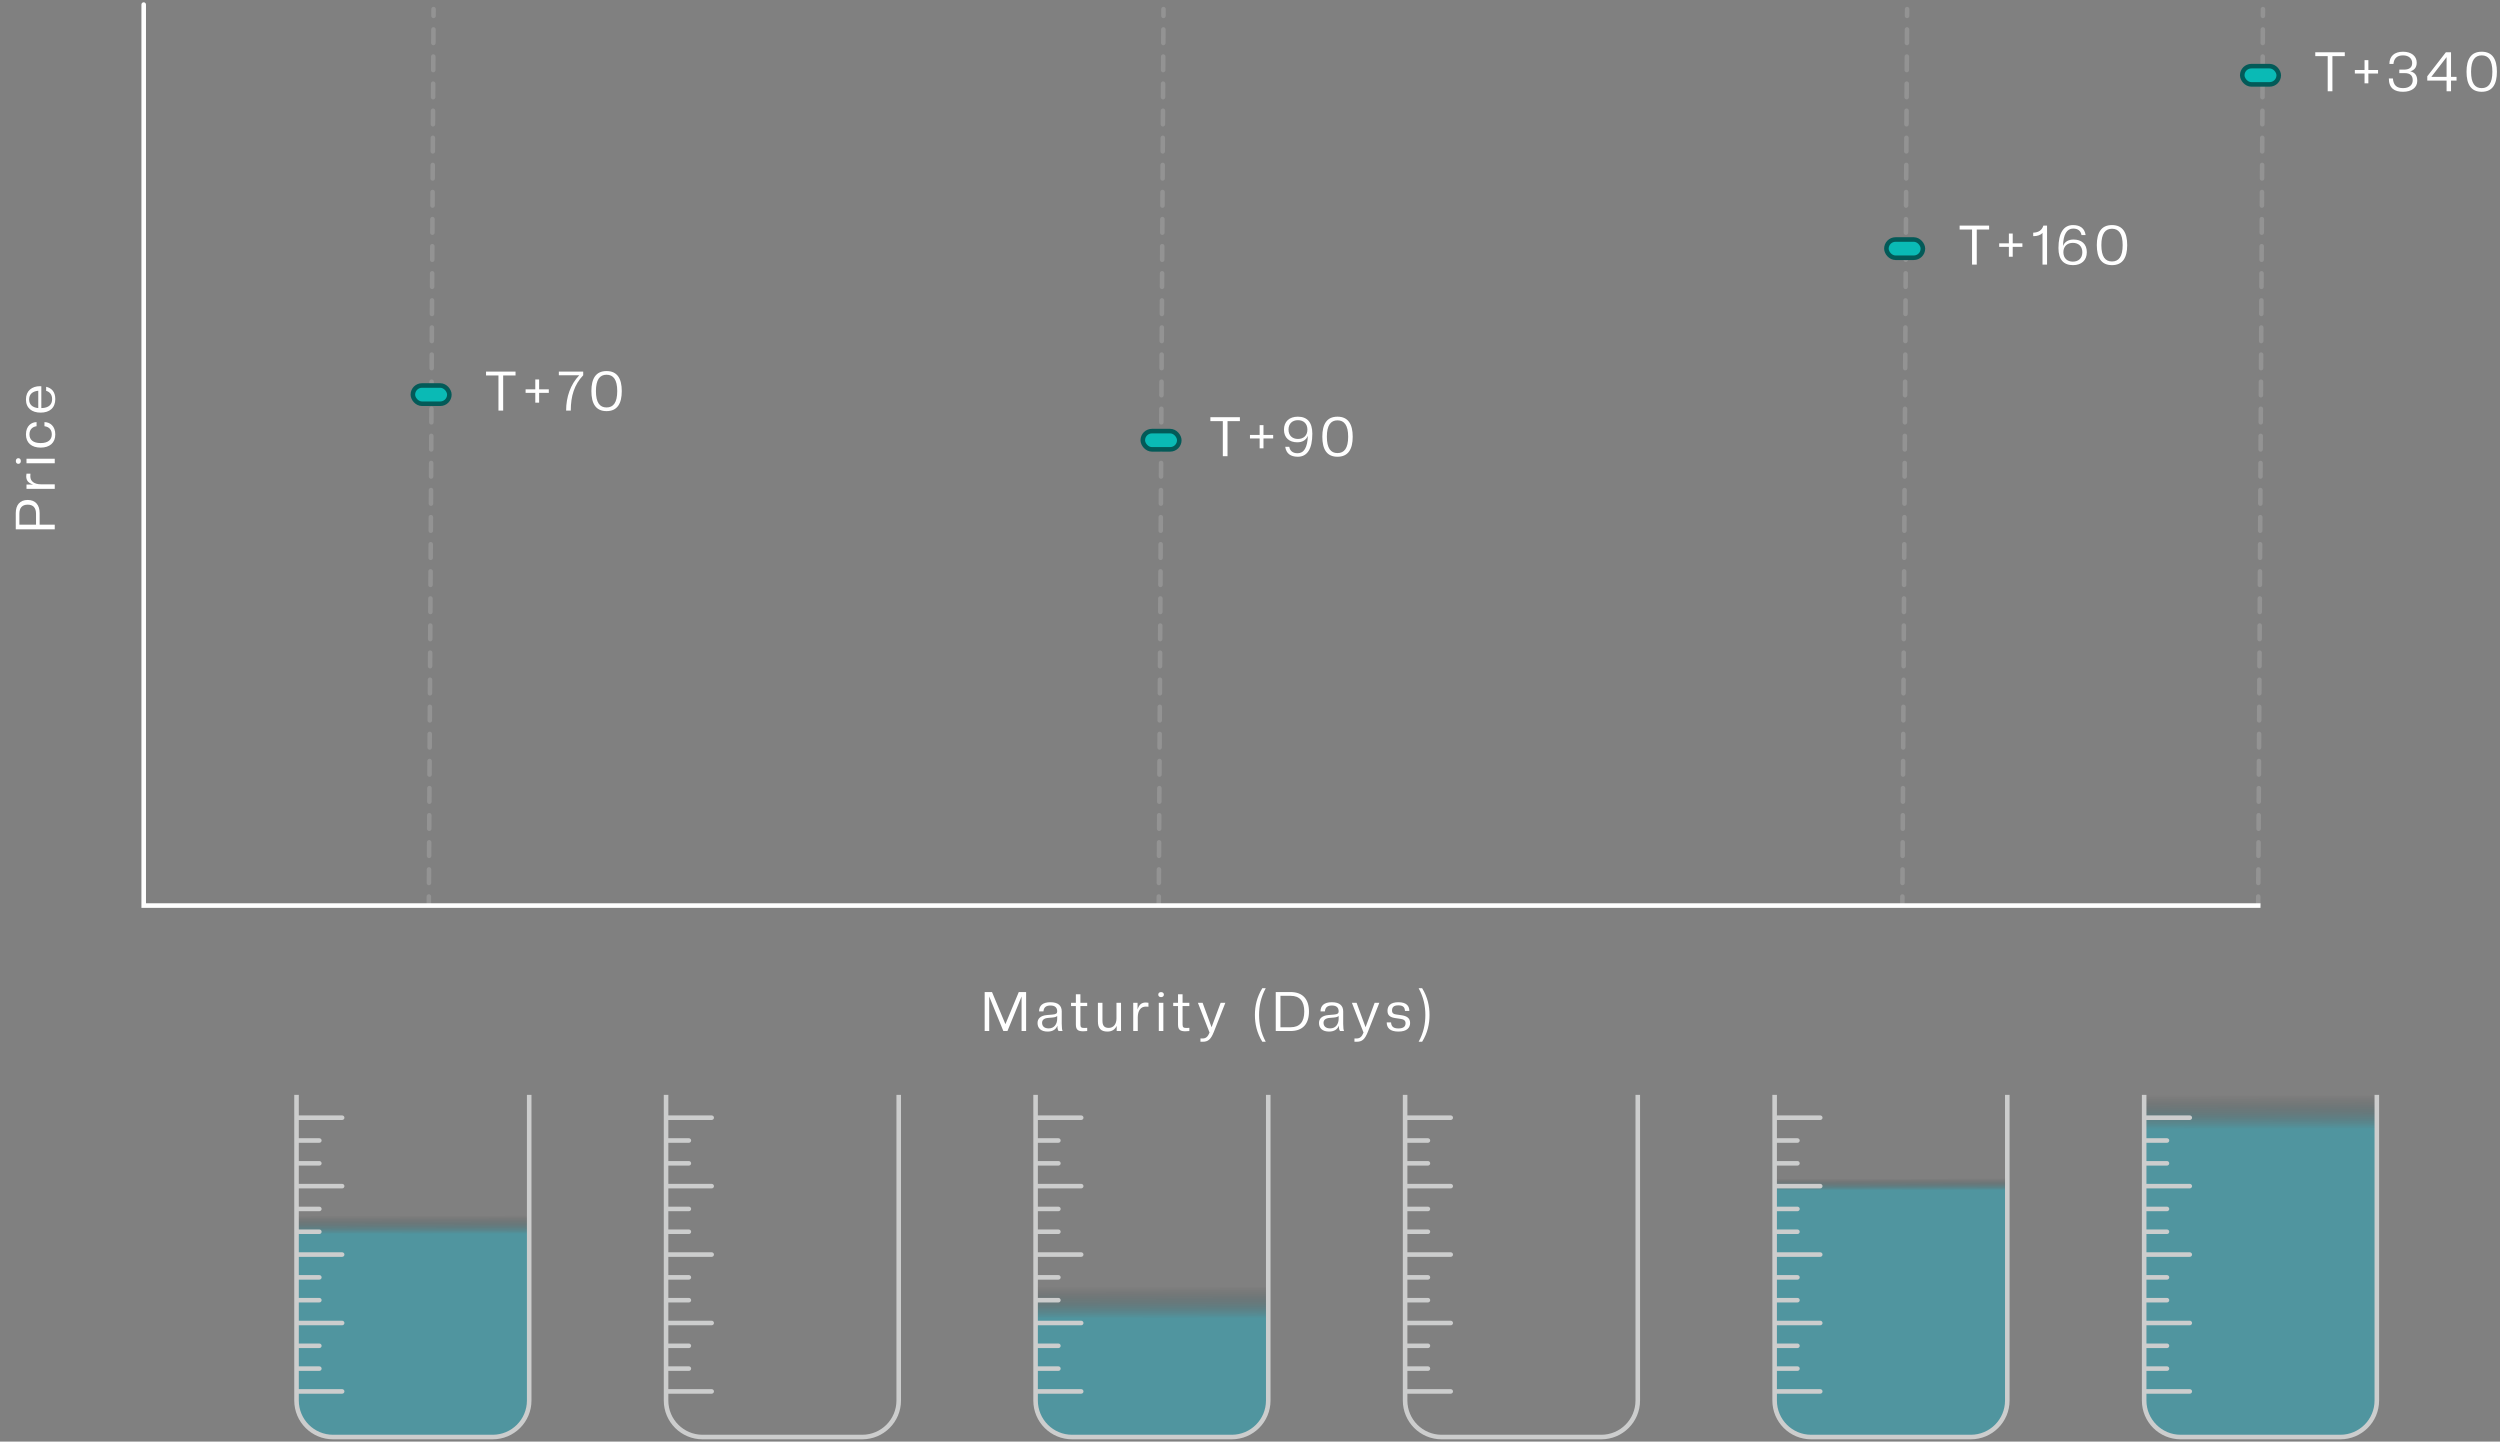 <svg width="548" height="316" viewBox="0 0 548 316" fill="none" xmlns="http://www.w3.org/2000/svg">
<rect x="0" y="0" width="548" height="316" fill="#808080" stroke="none"/>
<path fill-rule="evenodd" clip-rule="evenodd" d="M32 1C32 0.724 31.776 0.5 31.5 0.5C31.224 0.5 31 0.724 31 1V198V199H32H495H495.5V198H495H32V1Z" fill="white"/>
<path d="M6.072 109.589C7.788 109.589 8.688 110.717 8.688 112.469V115.001H12V116.033H3.456L3.456 112.469C3.456 110.717 4.344 109.589 6.072 109.589ZM6.072 110.621C4.86 110.621 4.248 111.317 4.248 112.601V115.001H7.896V112.601C7.896 111.317 7.272 110.621 6.072 110.621ZM12 106.163V107.159H5.808V106.211H7.272C6.192 105.875 5.748 105.311 5.748 104.387C5.748 104.219 5.772 104.003 5.808 103.823H6.672L6.648 104.423C6.648 105.479 7.488 106.163 9.012 106.163H12ZM12 100.555V101.551H5.808V100.555H12ZM4.572 101.059C4.572 101.455 4.332 101.671 4.02 101.671C3.708 101.671 3.468 101.455 3.468 101.059C3.468 100.663 3.708 100.435 4.02 100.435C4.332 100.435 4.572 100.663 4.572 101.059ZM12.12 95.226C12.12 97.062 10.896 98.118 8.904 98.118C6.924 98.118 5.688 97.062 5.688 95.226C5.688 93.33 6.924 92.526 8.016 92.526V93.426C7.2 93.546 6.456 94.05 6.456 95.226C6.456 96.402 7.284 97.122 8.904 97.122C10.524 97.122 11.352 96.402 11.352 95.226C11.352 94.194 10.788 93.57 9.744 93.426V92.526C10.956 92.526 12.12 93.402 12.12 95.226ZM12.12 87.484C12.12 89.392 10.896 90.448 8.904 90.448C6.996 90.448 5.688 89.465 5.688 87.556C5.688 85.636 7.032 84.653 8.76 84.653C8.856 84.653 8.964 84.653 9.06 84.677V89.453C10.74 89.428 11.424 88.636 11.424 87.484C11.424 86.489 10.896 85.888 10.116 85.672V84.784C11.352 85.073 12.12 85.924 12.12 87.484ZM6.384 87.556C6.384 88.624 7.044 89.32 8.388 89.453V85.648C7.044 85.781 6.384 86.489 6.384 87.556Z" fill="white"/>
<path d="M224.924 226H223.928V218.428L220.832 226H219.932L216.836 218.428V226H215.84V217.456H217.448L220.388 224.5L223.316 217.456H224.924V226ZM229.624 226.12C228.22 226.12 227.428 225.4 227.428 224.248C227.428 223.336 228.004 222.628 229.516 222.496L230.656 222.4C231.496 222.328 231.736 222.148 231.736 221.692C231.736 220.9 231.292 220.408 230.26 220.408C229.3 220.408 228.796 220.816 228.724 221.692H227.764C227.764 220.468 228.52 219.688 230.248 219.688C231.976 219.688 232.732 220.468 232.732 221.692V224.416C232.732 225.256 232.804 225.796 232.924 226H232.048C231.856 225.736 231.784 225.484 231.784 224.824C231.448 225.688 230.716 226.12 229.624 226.12ZM229.888 225.424C231.112 225.424 231.736 224.452 231.736 223.3V222.688C231.592 222.88 231.208 223 230.656 223.048L229.804 223.12C228.82 223.192 228.424 223.612 228.424 224.188C228.424 224.896 228.856 225.424 229.888 225.424ZM237.462 226.06C236.274 226.06 235.83 225.712 235.83 224.56V220.528H234.774V219.808H235.83V217.936H236.826V219.808H238.314V220.528H236.826V224.584C236.826 225.184 237.03 225.328 237.666 225.328L238.314 225.304V226C238.074 226.024 237.678 226.06 237.462 226.06ZM242.739 226.12C241.323 226.12 240.663 225.4 240.663 223.9V219.808H241.659V223.744C241.659 224.776 242.031 225.316 243.027 225.316C244.059 225.316 244.731 224.512 244.731 223.264V219.808H245.727V226H244.779V224.86C244.431 225.628 243.795 226.12 242.739 226.12ZM249.399 226H248.403V219.808H249.351V221.272C249.687 220.192 250.251 219.748 251.175 219.748C251.343 219.748 251.559 219.772 251.739 219.808V220.672L251.139 220.648C250.083 220.648 249.399 221.488 249.399 223.012V226ZM255.006 226H254.01V219.808H255.006V226ZM254.502 218.572C254.106 218.572 253.89 218.332 253.89 218.02C253.89 217.708 254.106 217.468 254.502 217.468C254.898 217.468 255.126 217.708 255.126 218.02C255.126 218.332 254.898 218.572 254.502 218.572ZM259.855 226.06C258.667 226.06 258.223 225.712 258.223 224.56V220.528H257.167V219.808H258.223V217.936H259.219V219.808H260.707V220.528H259.219V224.584C259.219 225.184 259.423 225.328 260.059 225.328L260.707 225.304V226C260.467 226.024 260.071 226.06 259.855 226.06ZM263.14 228.352V227.632H263.62C264.34 227.632 264.784 227.236 265.132 226.336L262.576 219.808H263.608L265.576 225.172L267.568 219.808H268.6L266.068 226.216C265.408 227.872 264.784 228.352 263.62 228.352H263.14ZM275.076 222.484C275.076 220.528 275.496 218.572 276.696 216.616H277.452C276.384 218.572 275.988 220.528 275.988 222.484C275.988 224.44 276.384 226.396 277.452 228.352H276.696C275.496 226.396 275.076 224.44 275.076 222.484ZM286.928 221.728C286.928 224.38 285.62 226 282.872 226H279.644V217.456H282.872C285.62 217.456 286.928 219.088 286.928 221.728ZM285.896 221.728C285.896 219.46 284.9 218.284 282.908 218.284H280.676V225.172H282.908C284.9 225.172 285.896 223.996 285.896 221.728ZM291.319 226.12C289.915 226.12 289.123 225.4 289.123 224.248C289.123 223.336 289.699 222.628 291.211 222.496L292.351 222.4C293.191 222.328 293.431 222.148 293.431 221.692C293.431 220.9 292.987 220.408 291.955 220.408C290.995 220.408 290.491 220.816 290.419 221.692H289.459C289.459 220.468 290.215 219.688 291.943 219.688C293.671 219.688 294.427 220.468 294.427 221.692V224.416C294.427 225.256 294.499 225.796 294.619 226H293.743C293.551 225.736 293.479 225.484 293.479 224.824C293.143 225.688 292.411 226.12 291.319 226.12ZM291.583 225.424C292.807 225.424 293.431 224.452 293.431 223.3V222.688C293.287 222.88 292.903 223 292.351 223.048L291.499 223.12C290.515 223.192 290.119 223.612 290.119 224.188C290.119 224.896 290.551 225.424 291.583 225.424ZM296.894 228.352V227.632H297.374C298.094 227.632 298.538 227.236 298.886 226.336L296.33 219.808H297.362L299.33 225.172L301.322 219.808H302.354L299.822 226.216C299.162 227.872 298.538 228.352 297.374 228.352H296.894ZM306.526 226.12C304.642 226.12 303.97 225.268 303.97 224.116H304.918C304.978 224.884 305.29 225.436 306.538 225.436C307.774 225.436 308.098 224.884 308.098 224.284C308.098 223.72 307.714 223.444 307.078 223.348L305.866 223.168C304.702 223 304.138 222.568 304.138 221.572C304.138 220.54 304.726 219.688 306.526 219.688C308.338 219.688 308.926 220.54 308.926 221.596H307.978C307.918 220.96 307.726 220.372 306.526 220.372C305.506 220.372 305.134 220.792 305.134 221.5C305.134 222.1 305.47 222.292 305.998 222.364L307.222 222.544C308.374 222.712 309.094 223.156 309.094 224.236C309.094 225.268 308.422 226.12 306.526 226.12ZM313.352 222.484C313.352 224.44 312.932 226.396 311.732 228.352H310.964C312.044 226.396 312.44 224.44 312.44 222.484C312.44 220.528 312.044 218.572 310.964 216.616H311.732C312.932 218.572 313.352 220.528 313.352 222.484Z" fill="white"/>
<path d="M110.294 90H109.262V82.308H106.538V81.456H113.006V82.308H110.294V90ZM117.336 88.272V86.112H115.212V85.344H117.336V83.184H118.176V85.344H120.3V86.112H118.176V88.272H117.336ZM125.114 90H124.094C124.094 87.012 125.066 84.24 126.974 82.26H122.498V81.456H127.838V82.26C125.894 84.3 125.114 86.796 125.114 90ZM132.957 90.12C130.593 90.12 129.633 88.452 129.633 85.728C129.633 83.004 130.593 81.336 132.957 81.336C135.321 81.336 136.293 83.004 136.293 85.728C136.293 88.452 135.321 90.12 132.957 90.12ZM132.957 89.316C134.445 89.316 135.297 88.248 135.297 85.728C135.297 83.22 134.445 82.14 132.957 82.14C131.469 82.14 130.629 83.22 130.629 85.728C130.629 88.248 131.469 89.316 132.957 89.316Z" fill="white"/>
<path d="M269.073 100H268.041V92.308H265.317V91.456H271.785V92.308H269.073V100ZM276.115 98.272V96.112H273.991V95.344H276.115V93.184H276.955V95.344H279.079V96.112H276.955V98.272H276.115ZM284.482 91.336C286.522 91.336 287.662 92.524 287.662 95.068C287.662 98.356 286.57 100.12 284.482 100.12C282.886 100.12 281.926 99.4 281.722 97.936H282.61C282.742 98.74 283.282 99.352 284.434 99.352C285.814 99.352 286.606 98.116 286.678 95.524C286.282 96.508 285.454 96.952 284.362 96.952C282.634 96.952 281.446 95.992 281.446 94.18C281.446 92.392 282.634 91.336 284.482 91.336ZM284.506 92.104C283.306 92.104 282.442 92.836 282.442 94.168C282.442 95.488 283.306 96.22 284.506 96.22C285.718 96.22 286.582 95.488 286.582 94.168C286.582 92.836 285.718 92.104 284.506 92.104ZM293.177 100.12C290.813 100.12 289.853 98.452 289.853 95.728C289.853 93.004 290.813 91.336 293.177 91.336C295.541 91.336 296.513 93.004 296.513 95.728C296.513 98.452 295.541 100.12 293.177 100.12ZM293.177 99.316C294.665 99.316 295.517 98.248 295.517 95.728C295.517 93.22 294.665 92.14 293.177 92.14C291.689 92.14 290.849 93.22 290.849 95.728C290.849 98.248 291.689 99.316 293.177 99.316Z" fill="white"/>
<path d="M433.305 58H432.273V50.308H429.549V49.456H436.017V50.308H433.305V58ZM440.347 56.272V54.112H438.223V53.344H440.347V51.184H441.187V53.344H443.311V54.112H441.187V56.272H440.347ZM448.713 58H447.717V51.028C447.369 51.532 446.517 51.76 445.881 51.76H445.677V51.004C446.841 50.956 447.585 50.488 447.909 49.456H448.713V58ZM454.406 58.12C452.354 58.12 451.214 56.932 451.214 54.388C451.214 51.1 452.318 49.336 454.406 49.336C456.002 49.336 456.95 50.056 457.166 51.532H456.266C456.134 50.716 455.594 50.104 454.442 50.104C453.062 50.104 452.27 51.34 452.21 53.932C452.594 52.948 453.434 52.504 454.514 52.504C456.254 52.504 457.43 53.464 457.43 55.276C457.43 57.064 456.254 58.12 454.406 58.12ZM454.37 57.352C455.582 57.352 456.446 56.62 456.446 55.288C456.446 53.968 455.582 53.236 454.37 53.236C453.17 53.236 452.294 53.968 452.294 55.288C452.294 56.62 453.17 57.352 454.37 57.352ZM462.946 58.12C460.582 58.12 459.622 56.452 459.622 53.728C459.622 51.004 460.582 49.336 462.946 49.336C465.31 49.336 466.282 51.004 466.282 53.728C466.282 56.452 465.31 58.12 462.946 58.12ZM462.946 57.316C464.434 57.316 465.286 56.248 465.286 53.728C465.286 51.22 464.434 50.14 462.946 50.14C461.458 50.14 460.618 51.22 460.618 53.728C460.618 56.248 461.458 57.316 462.946 57.316Z" fill="white"/>
<path d="M511.264 20H510.232V12.308H507.508V11.456H513.976V12.308H511.264V20ZM518.306 18.272V16.112H516.182V15.344H518.306V13.184H519.146V15.344H521.27V16.112H519.146V18.272H518.306ZM526.744 20.12C524.884 20.12 523.636 19.352 523.636 17.204H524.524C524.656 18.752 525.4 19.316 526.756 19.316C528.124 19.316 528.868 18.596 528.868 17.6C528.868 16.532 528.292 16.028 527.08 16.028H525.928V15.26H526.96C528.112 15.26 528.748 14.804 528.748 13.808C528.748 12.848 528.004 12.14 526.744 12.14C525.412 12.14 524.752 12.824 524.644 14.012H523.756C523.756 12.344 524.836 11.336 526.744 11.336C528.532 11.336 529.744 12.272 529.744 13.736C529.744 14.816 529.168 15.428 528.316 15.62C529.264 15.86 529.864 16.436 529.864 17.732C529.864 19.208 528.604 20.12 526.744 20.12ZM537.264 20H536.292V17.672H532.056V16.724L536.136 11.456H537.264V16.856H538.476V17.672H537.264V20ZM536.292 16.856V12.524L532.944 16.856H536.292ZM543.987 20.12C541.623 20.12 540.663 18.452 540.663 15.728C540.663 13.004 541.623 11.336 543.987 11.336C546.351 11.336 547.323 13.004 547.323 15.728C547.323 18.452 546.351 20.12 543.987 20.12ZM543.987 19.316C545.475 19.316 546.327 18.248 546.327 15.728C546.327 13.22 545.475 12.14 543.987 12.14C542.499 12.14 541.659 13.22 541.659 15.728C541.659 18.248 542.499 19.316 543.987 19.316Z" fill="white"/>
<g clip-path="url(#clip0_606_1775)">
<path d="M65 240H116V299C116 306.542 116 310.314 113.657 312.657C111.314 315 107.542 315 100 315H81C73.457 315 69.686 315 67.343 312.657C65 310.314 65 306.542 65 299V240Z" fill="url(#paint0_linear_606_1775)"/>
<path d="M65 304.5H64.5V305.5H65V304.5ZM75 305.5C75.276 305.5 75.5 305.276 75.5 305C75.5 304.724 75.276 304.5 75 304.5V305.5ZM65 305.5H75V304.5H65V305.5Z" fill="#CCCDCD"/>
<path d="M65 299.5H64.5V300.5H65V299.5ZM70 300.5C70.276 300.5 70.5 300.276 70.5 300C70.5 299.724 70.276 299.5 70 299.5V300.5ZM65 300.5H70V299.5H65V300.5Z" fill="#CCCDCD"/>
<path d="M65 284.5H64.5V285.5H65V284.5ZM70 285.5C70.276 285.5 70.5 285.276 70.5 285C70.5 284.724 70.276 284.5 70 284.5V285.5ZM65 285.5H70V284.5H65V285.5Z" fill="#CCCDCD"/>
<path d="M65 269.5H64.5V270.5H65V269.5ZM70 270.5C70.276 270.5 70.5 270.276 70.5 270C70.5 269.724 70.276 269.5 70 269.5V270.5ZM65 270.5H70V269.5H65V270.5Z" fill="#CCCDCD"/>
<path d="M65 254.5H64.5V255.5H65V254.5ZM70 255.5C70.276 255.5 70.5 255.276 70.5 255C70.5 254.724 70.276 254.5 70 254.5V255.5ZM65 255.5H70V254.5H65V255.5Z" fill="#CCCDCD"/>
<path d="M65 294.5H64.5V295.5H65V294.5ZM70 295.5C70.276 295.5 70.5 295.276 70.5 295C70.5 294.724 70.276 294.5 70 294.5V295.5ZM65 295.5H70V294.5H65V295.5Z" fill="#CCCDCD"/>
<path d="M65 279.5H64.5V280.5H65V279.5ZM70 280.5C70.276 280.5 70.5 280.276 70.5 280C70.5 279.724 70.276 279.5 70 279.5V280.5ZM65 280.5H70V279.5H65V280.5Z" fill="#CCCDCD"/>
<path d="M65 264.5H64.5V265.5H65V264.5ZM70 265.5C70.276 265.5 70.5 265.276 70.5 265C70.5 264.724 70.276 264.5 70 264.5V265.5ZM65 265.5H70V264.5H65V265.5Z" fill="#CCCDCD"/>
<path d="M65 249.5H64.5V250.5H65V249.5ZM70 250.5C70.276 250.5 70.5 250.276 70.5 250C70.5 249.724 70.276 249.5 70 249.5V250.5ZM65 250.5H70V249.5H65V250.5Z" fill="#CCCDCD"/>
<path d="M65 289.5H64.5V290.5H65V289.5ZM75 290.5C75.276 290.5 75.5 290.276 75.5 290C75.5 289.724 75.276 289.5 75 289.5V290.5ZM65 290.5H75V289.5H65V290.5Z" fill="#CCCDCD"/>
<path d="M65 274.5H64.5V275.5H65V274.5ZM75 275.5C75.276 275.5 75.5 275.276 75.5 275C75.5 274.724 75.276 274.5 75 274.5V275.5ZM65 275.5H75V274.5H65V275.5Z" fill="#CCCDCD"/>
<path d="M65 259.5H64.5V260.5H65V259.5ZM75 260.5C75.276 260.5 75.5 260.276 75.5 260C75.5 259.724 75.276 259.5 75 259.5V260.5ZM65 260.5H75V259.5H65V260.5Z" fill="#CCCDCD"/>
<path d="M65 244.5H64.5V245.5H65V244.5ZM75 245.5C75.276 245.5 75.5 245.276 75.5 245C75.5 244.724 75.276 244.5 75 244.5V245.5ZM65 245.5H75V244.5H65V245.5Z" fill="#CCCDCD"/>
</g>
<path d="M65 240H116H65ZM116.5 307C116.5 311.694 112.694 315.5 108 315.5H73C68.306 315.5 64.5 311.694 64.5 307H65.5C65.5 311.142 68.858 314.5 73 314.5H108C112.142 314.5 115.5 311.142 115.5 307H116.5ZM73 315.5C68.306 315.5 64.5 311.694 64.5 307V240H65.5V307C65.5 311.142 68.858 314.5 73 314.5V315.5ZM116.5 240V307C116.5 311.694 112.694 315.5 108 315.5V314.5C112.142 314.5 115.5 311.142 115.5 307V240H116.5Z" fill="#CCCDCD"/>
<g clip-path="url(#clip1_606_1775)">
<path d="M146 304.5H145.5V305.5H146V304.5ZM156 305.5C156.276 305.5 156.5 305.276 156.5 305C156.5 304.724 156.276 304.5 156 304.5V305.5ZM146 305.5H156V304.5H146V305.5Z" fill="#CCCDCD"/>
<path d="M146 299.5H145.5V300.5H146V299.5ZM151 300.5C151.276 300.5 151.5 300.276 151.5 300C151.5 299.724 151.276 299.5 151 299.5V300.5ZM146 300.5H151V299.5H146V300.5Z" fill="#CCCDCD"/>
<path d="M146 284.5H145.5V285.5H146V284.5ZM151 285.5C151.276 285.5 151.5 285.276 151.5 285C151.5 284.724 151.276 284.5 151 284.5V285.5ZM146 285.5H151V284.5H146V285.5Z" fill="#CCCDCD"/>
<path d="M146 269.5H145.5V270.5H146V269.5ZM151 270.5C151.276 270.5 151.5 270.276 151.5 270C151.5 269.724 151.276 269.5 151 269.5V270.5ZM146 270.5H151V269.5H146V270.5Z" fill="#CCCDCD"/>
<path d="M146 254.5H145.5V255.5H146V254.5ZM151 255.5C151.276 255.5 151.5 255.276 151.5 255C151.5 254.724 151.276 254.5 151 254.5V255.5ZM146 255.5H151V254.5H146V255.5Z" fill="#CCCDCD"/>
<path d="M146 294.5H145.5V295.5H146V294.5ZM151 295.5C151.276 295.5 151.5 295.276 151.5 295C151.5 294.724 151.276 294.5 151 294.5V295.5ZM146 295.5H151V294.5H146V295.5Z" fill="#CCCDCD"/>
<path d="M146 279.5H145.5V280.5H146V279.5ZM151 280.5C151.276 280.5 151.5 280.276 151.5 280C151.5 279.724 151.276 279.5 151 279.5V280.5ZM146 280.5H151V279.5H146V280.5Z" fill="#CCCDCD"/>
<path d="M146 264.5H145.5V265.5H146V264.5ZM151 265.5C151.276 265.5 151.5 265.276 151.5 265C151.5 264.724 151.276 264.5 151 264.5V265.5ZM146 265.5H151V264.5H146V265.5Z" fill="#CCCDCD"/>
<path d="M146 249.5H145.5V250.5H146V249.5ZM151 250.5C151.276 250.5 151.5 250.276 151.5 250C151.5 249.724 151.276 249.5 151 249.5V250.5ZM146 250.5H151V249.5H146V250.5Z" fill="#CCCDCD"/>
<path d="M146 289.5H145.5V290.5H146V289.5ZM156 290.5C156.276 290.5 156.5 290.276 156.5 290C156.5 289.724 156.276 289.5 156 289.5V290.5ZM146 290.5H156V289.5H146V290.5Z" fill="#CCCDCD"/>
<path d="M146 274.5H145.5V275.5H146V274.5ZM156 275.5C156.276 275.5 156.5 275.276 156.5 275C156.5 274.724 156.276 274.5 156 274.5V275.5ZM146 275.5H156V274.5H146V275.5Z" fill="#CCCDCD"/>
<path d="M146 259.5H145.5V260.5H146V259.5ZM156 260.5C156.276 260.5 156.5 260.276 156.5 260C156.5 259.724 156.276 259.5 156 259.5V260.5ZM146 260.5H156V259.5H146V260.5Z" fill="#CCCDCD"/>
<path d="M146 244.5H145.5V245.5H146V244.5ZM156 245.5C156.276 245.5 156.5 245.276 156.5 245C156.5 244.724 156.276 244.5 156 244.5V245.5ZM146 245.5H156V244.5H146V245.5Z" fill="#CCCDCD"/>
</g>
<path d="M146 240H197H146ZM197.5 307C197.5 311.694 193.694 315.5 189 315.5H154C149.306 315.5 145.5 311.694 145.5 307H146.5C146.5 311.142 149.858 314.5 154 314.5H189C193.142 314.5 196.5 311.142 196.5 307H197.5ZM154 315.5C149.306 315.5 145.5 311.694 145.5 307V240H146.5V307C146.5 311.142 149.858 314.5 154 314.5V315.5ZM197.5 240V307C197.5 311.694 193.694 315.5 189 315.5V314.5C193.142 314.5 196.5 311.142 196.5 307V240H197.5Z" fill="#CCCDCD"/>
<g clip-path="url(#clip2_606_1775)">
<path d="M227 240H278V299C278 306.542 278 310.314 275.657 312.657C273.314 315 269.542 315 262 315H243C235.458 315 231.686 315 229.343 312.657C227 310.314 227 306.542 227 299V240Z" fill="url(#paint1_linear_606_1775)"/>
<path d="M227 304.5H226.5V305.5H227V304.5ZM237 305.5C237.276 305.5 237.5 305.276 237.5 305C237.5 304.724 237.276 304.5 237 304.5V305.5ZM227 305.5H237V304.5H227V305.5Z" fill="#CCCDCD"/>
<path d="M227 299.5H226.5V300.5H227V299.5ZM232 300.5C232.276 300.5 232.5 300.276 232.5 300C232.5 299.724 232.276 299.5 232 299.5V300.5ZM227 300.5H232V299.5H227V300.5Z" fill="#CCCDCD"/>
<path d="M227 284.5H226.5V285.5H227V284.5ZM232 285.5C232.276 285.5 232.5 285.276 232.5 285C232.5 284.724 232.276 284.5 232 284.5V285.5ZM227 285.5H232V284.5H227V285.5Z" fill="#CCCDCD"/>
<path d="M227 269.5H226.5V270.5H227V269.5ZM232 270.5C232.276 270.5 232.5 270.276 232.5 270C232.5 269.724 232.276 269.5 232 269.5V270.5ZM227 270.5H232V269.5H227V270.5Z" fill="#CCCDCD"/>
<path d="M227 254.5H226.5V255.5H227V254.5ZM232 255.5C232.276 255.5 232.5 255.276 232.5 255C232.5 254.724 232.276 254.5 232 254.5V255.5ZM227 255.5H232V254.5H227V255.5Z" fill="#CCCDCD"/>
<path d="M227 294.5H226.5V295.5H227V294.5ZM232 295.5C232.276 295.5 232.5 295.276 232.5 295C232.5 294.724 232.276 294.5 232 294.5V295.5ZM227 295.5H232V294.5H227V295.5Z" fill="#CCCDCD"/>
<path d="M227 279.5H226.5V280.5H227V279.5ZM232 280.5C232.276 280.5 232.5 280.276 232.5 280C232.5 279.724 232.276 279.5 232 279.5V280.5ZM227 280.5H232V279.5H227V280.5Z" fill="#CCCDCD"/>
<path d="M227 264.5H226.5V265.5H227V264.5ZM232 265.5C232.276 265.5 232.5 265.276 232.5 265C232.5 264.724 232.276 264.5 232 264.5V265.5ZM227 265.5H232V264.5H227V265.5Z" fill="#CCCDCD"/>
<path d="M227 249.5H226.5V250.5H227V249.5ZM232 250.5C232.276 250.5 232.5 250.276 232.5 250C232.5 249.724 232.276 249.5 232 249.5V250.5ZM227 250.5H232V249.5H227V250.5Z" fill="#CCCDCD"/>
<path d="M227 289.5H226.5V290.5H227V289.5ZM237 290.5C237.276 290.5 237.5 290.276 237.5 290C237.5 289.724 237.276 289.5 237 289.5V290.5ZM227 290.5H237V289.5H227V290.5Z" fill="#CCCDCD"/>
<path d="M227 274.5H226.5V275.5H227V274.5ZM237 275.5C237.276 275.5 237.5 275.276 237.5 275C237.5 274.724 237.276 274.5 237 274.5V275.5ZM227 275.5H237V274.5H227V275.5Z" fill="#CCCDCD"/>
<path d="M227 259.5H226.5V260.5H227V259.5ZM237 260.5C237.276 260.5 237.5 260.276 237.5 260C237.5 259.724 237.276 259.5 237 259.5V260.5ZM227 260.5H237V259.5H227V260.5Z" fill="#CCCDCD"/>
<path d="M227 244.5H226.5V245.5H227V244.5ZM237 245.5C237.276 245.5 237.5 245.276 237.5 245C237.5 244.724 237.276 244.5 237 244.5V245.5ZM227 245.5H237V244.5H227V245.5Z" fill="#CCCDCD"/>
</g>
<path d="M227 240H278H227ZM278.5 307C278.5 311.694 274.694 315.5 270 315.5H235C230.306 315.5 226.5 311.694 226.5 307H227.5C227.5 311.142 230.858 314.5 235 314.5H270C274.142 314.5 277.5 311.142 277.5 307H278.5ZM235 315.5C230.306 315.5 226.5 311.694 226.5 307V240H227.5V307C227.5 311.142 230.858 314.5 235 314.5V315.5ZM278.5 240V307C278.5 311.694 274.694 315.5 270 315.5V314.5C274.142 314.5 277.5 311.142 277.5 307V240H278.5Z" fill="#CCCDCD"/>
<g clip-path="url(#clip3_606_1775)">
<path d="M308 304.5H307.5V305.5H308V304.5ZM318 305.5C318.276 305.5 318.5 305.276 318.5 305C318.5 304.724 318.276 304.5 318 304.5V305.5ZM308 305.5H318V304.5H308V305.5Z" fill="#CCCDCD"/>
<path d="M308 299.5H307.5V300.5H308V299.5ZM313 300.5C313.276 300.5 313.5 300.276 313.5 300C313.5 299.724 313.276 299.5 313 299.5V300.5ZM308 300.5H313V299.5H308V300.5Z" fill="#CCCDCD"/>
<path d="M308 284.5H307.5V285.5H308V284.5ZM313 285.5C313.276 285.5 313.5 285.276 313.5 285C313.5 284.724 313.276 284.5 313 284.5V285.5ZM308 285.5H313V284.5H308V285.5Z" fill="#CCCDCD"/>
<path d="M308 269.5H307.5V270.5H308V269.5ZM313 270.5C313.276 270.5 313.5 270.276 313.5 270C313.5 269.724 313.276 269.5 313 269.5V270.5ZM308 270.5H313V269.5H308V270.5Z" fill="#CCCDCD"/>
<path d="M308 254.5H307.5V255.5H308V254.5ZM313 255.5C313.276 255.5 313.5 255.276 313.5 255C313.5 254.724 313.276 254.5 313 254.5V255.5ZM308 255.5H313V254.5H308V255.5Z" fill="#CCCDCD"/>
<path d="M308 294.5H307.5V295.5H308V294.5ZM313 295.5C313.276 295.5 313.5 295.276 313.5 295C313.5 294.724 313.276 294.5 313 294.5V295.5ZM308 295.5H313V294.5H308V295.5Z" fill="#CCCDCD"/>
<path d="M308 279.5H307.5V280.5H308V279.5ZM313 280.5C313.276 280.5 313.5 280.276 313.5 280C313.5 279.724 313.276 279.5 313 279.5V280.5ZM308 280.5H313V279.5H308V280.5Z" fill="#CCCDCD"/>
<path d="M308 264.5H307.5V265.5H308V264.5ZM313 265.5C313.276 265.5 313.5 265.276 313.5 265C313.5 264.724 313.276 264.5 313 264.5V265.5ZM308 265.5H313V264.5H308V265.5Z" fill="#CCCDCD"/>
<path d="M308 249.5H307.5V250.5H308V249.5ZM313 250.5C313.276 250.5 313.5 250.276 313.5 250C313.5 249.724 313.276 249.5 313 249.5V250.5ZM308 250.5H313V249.5H308V250.5Z" fill="#CCCDCD"/>
<path d="M308 289.5H307.5V290.5H308V289.5ZM318 290.5C318.276 290.5 318.5 290.276 318.5 290C318.5 289.724 318.276 289.5 318 289.5V290.5ZM308 290.5H318V289.5H308V290.5Z" fill="#CCCDCD"/>
<path d="M308 274.5H307.5V275.5H308V274.5ZM318 275.5C318.276 275.5 318.5 275.276 318.5 275C318.5 274.724 318.276 274.5 318 274.5V275.5ZM308 275.5H318V274.5H308V275.5Z" fill="#CCCDCD"/>
<path d="M308 259.5H307.5V260.5H308V259.5ZM318 260.5C318.276 260.5 318.5 260.276 318.5 260C318.5 259.724 318.276 259.5 318 259.5V260.5ZM308 260.5H318V259.5H308V260.5Z" fill="#CCCDCD"/>
<path d="M308 244.5H307.5V245.5H308V244.5ZM318 245.5C318.276 245.5 318.5 245.276 318.5 245C318.5 244.724 318.276 244.5 318 244.5V245.5ZM308 245.5H318V244.5H308V245.5Z" fill="#CCCDCD"/>
</g>
<path d="M308 240H359H308ZM359.5 307C359.5 311.694 355.694 315.5 351 315.5H316C311.306 315.5 307.5 311.694 307.5 307H308.5C308.5 311.142 311.858 314.5 316 314.5H351C355.142 314.5 358.5 311.142 358.5 307H359.5ZM316 315.5C311.306 315.5 307.5 311.694 307.5 307V240H308.5V307C308.5 311.142 311.858 314.5 316 314.5V315.5ZM359.5 240V307C359.5 311.694 355.694 315.5 351 315.5V314.5C355.142 314.5 358.5 311.142 358.5 307V240H359.5Z" fill="#CCCDCD"/>
<g clip-path="url(#clip4_606_1775)">
<path d="M389 240H440V299C440 306.542 440 310.314 437.657 312.657C435.314 315 431.542 315 424 315H405C397.458 315 393.686 315 391.343 312.657C389 310.314 389 306.542 389 299V240Z" fill="url(#paint2_linear_606_1775)"/>
<path d="M389 304.5H388.5V305.5H389V304.5ZM399 305.5C399.276 305.5 399.5 305.276 399.5 305C399.5 304.724 399.276 304.5 399 304.5V305.5ZM389 305.5H399V304.5H389V305.5Z" fill="#CCCDCD"/>
<path d="M389 299.5H388.5V300.5H389V299.5ZM394 300.5C394.276 300.5 394.5 300.276 394.5 300C394.5 299.724 394.276 299.5 394 299.5V300.5ZM389 300.5H394V299.5H389V300.5Z" fill="#CCCDCD"/>
<path d="M389 284.5H388.5V285.5H389V284.5ZM394 285.5C394.276 285.5 394.5 285.276 394.5 285C394.5 284.724 394.276 284.5 394 284.5V285.5ZM389 285.5H394V284.5H389V285.5Z" fill="#CCCDCD"/>
<path d="M389 269.5H388.5V270.5H389V269.5ZM394 270.5C394.276 270.5 394.5 270.276 394.5 270C394.5 269.724 394.276 269.5 394 269.5V270.5ZM389 270.5H394V269.5H389V270.5Z" fill="#CCCDCD"/>
<path d="M389 254.5H388.5V255.5H389V254.5ZM394 255.5C394.276 255.5 394.5 255.276 394.5 255C394.5 254.724 394.276 254.5 394 254.5V255.5ZM389 255.5H394V254.5H389V255.5Z" fill="#CCCDCD"/>
<path d="M389 294.5H388.5V295.5H389V294.5ZM394 295.5C394.276 295.5 394.5 295.276 394.5 295C394.5 294.724 394.276 294.5 394 294.5V295.5ZM389 295.5H394V294.5H389V295.5Z" fill="#CCCDCD"/>
<path d="M389 279.5H388.5V280.5H389V279.5ZM394 280.5C394.276 280.5 394.5 280.276 394.5 280C394.5 279.724 394.276 279.5 394 279.5V280.5ZM389 280.5H394V279.5H389V280.5Z" fill="#CCCDCD"/>
<path d="M389 264.5H388.5V265.5H389V264.5ZM394 265.5C394.276 265.5 394.5 265.276 394.5 265C394.5 264.724 394.276 264.5 394 264.5V265.5ZM389 265.5H394V264.5H389V265.5Z" fill="#CCCDCD"/>
<path d="M389 249.5H388.5V250.5H389V249.5ZM394 250.5C394.276 250.5 394.5 250.276 394.5 250C394.5 249.724 394.276 249.5 394 249.5V250.5ZM389 250.5H394V249.5H389V250.5Z" fill="#CCCDCD"/>
<path d="M389 289.5H388.5V290.5H389V289.5ZM399 290.5C399.276 290.5 399.5 290.276 399.5 290C399.5 289.724 399.276 289.5 399 289.5V290.5ZM389 290.5H399V289.5H389V290.5Z" fill="#CCCDCD"/>
<path d="M389 274.5H388.5V275.5H389V274.5ZM399 275.5C399.276 275.5 399.5 275.276 399.5 275C399.5 274.724 399.276 274.5 399 274.5V275.5ZM389 275.5H399V274.5H389V275.5Z" fill="#CCCDCD"/>
<path d="M389 259.5H388.5V260.5H389V259.5ZM399 260.5C399.276 260.5 399.5 260.276 399.5 260C399.5 259.724 399.276 259.5 399 259.5V260.5ZM389 260.5H399V259.5H389V260.5Z" fill="#CCCDCD"/>
<path d="M389 244.5H388.5V245.5H389V244.5ZM399 245.5C399.276 245.5 399.5 245.276 399.5 245C399.5 244.724 399.276 244.5 399 244.5V245.5ZM389 245.5H399V244.5H389V245.5Z" fill="#CCCDCD"/>
</g>
<path d="M389 240H440H389ZM440.5 307C440.5 311.694 436.694 315.5 432 315.5H397C392.306 315.5 388.5 311.694 388.5 307H389.5C389.5 311.142 392.858 314.5 397 314.5H432C436.142 314.5 439.5 311.142 439.5 307H440.5ZM397 315.5C392.306 315.5 388.5 311.694 388.5 307V240H389.5V307C389.5 311.142 392.858 314.5 397 314.5V315.5ZM440.5 240V307C440.5 311.694 436.694 315.5 432 315.5V314.5C436.142 314.5 439.5 311.142 439.5 307V240H440.5Z" fill="#CCCDCD"/>
<g clip-path="url(#clip5_606_1775)">
<path d="M470 240H521V299C521 306.542 521 310.314 518.657 312.657C516.314 315 512.542 315 505 315H486C478.458 315 474.686 315 472.343 312.657C470 310.314 470 306.542 470 299V240Z" fill="url(#paint3_linear_606_1775)"/>
<path d="M470 304.5H469.5V305.5H470V304.5ZM480 305.5C480.276 305.5 480.5 305.276 480.5 305C480.5 304.724 480.276 304.5 480 304.5V305.5ZM470 305.5H480V304.5H470V305.5Z" fill="#CCCDCD"/>
<path d="M470 299.5H469.5V300.5H470V299.5ZM475 300.5C475.276 300.5 475.5 300.276 475.5 300C475.5 299.724 475.276 299.5 475 299.5V300.5ZM470 300.5H475V299.5H470V300.5Z" fill="#CCCDCD"/>
<path d="M470 284.5H469.5V285.5H470V284.5ZM475 285.5C475.276 285.5 475.5 285.276 475.5 285C475.5 284.724 475.276 284.5 475 284.5V285.5ZM470 285.5H475V284.5H470V285.5Z" fill="#CCCDCD"/>
<path d="M470 269.5H469.5V270.5H470V269.5ZM475 270.5C475.276 270.5 475.5 270.276 475.5 270C475.5 269.724 475.276 269.5 475 269.5V270.5ZM470 270.5H475V269.5H470V270.5Z" fill="#CCCDCD"/>
<path d="M470 254.5H469.5V255.5H470V254.5ZM475 255.5C475.276 255.5 475.5 255.276 475.5 255C475.5 254.724 475.276 254.5 475 254.5V255.5ZM470 255.5H475V254.5H470V255.5Z" fill="#CCCDCD"/>
<path d="M470 294.5H469.5V295.5H470V294.5ZM475 295.5C475.276 295.5 475.5 295.276 475.5 295C475.5 294.724 475.276 294.5 475 294.5V295.5ZM470 295.5H475V294.5H470V295.5Z" fill="#CCCDCD"/>
<path d="M470 279.5H469.5V280.5H470V279.5ZM475 280.5C475.276 280.5 475.5 280.276 475.5 280C475.5 279.724 475.276 279.5 475 279.5V280.5ZM470 280.5H475V279.5H470V280.5Z" fill="#CCCDCD"/>
<path d="M470 264.5H469.5V265.5H470V264.5ZM475 265.5C475.276 265.5 475.5 265.276 475.5 265C475.5 264.724 475.276 264.5 475 264.5V265.5ZM470 265.5H475V264.5H470V265.5Z" fill="#CCCDCD"/>
<path d="M470 249.5H469.5V250.5H470V249.5ZM475 250.5C475.276 250.5 475.5 250.276 475.5 250C475.5 249.724 475.276 249.5 475 249.5V250.5ZM470 250.5H475V249.5H470V250.5Z" fill="#CCCDCD"/>
<path d="M470 289.5H469.5V290.5H470V289.5ZM480 290.5C480.276 290.5 480.5 290.276 480.5 290C480.5 289.724 480.276 289.5 480 289.5V290.5ZM470 290.5H480V289.5H470V290.5Z" fill="#CCCDCD"/>
<path d="M470 274.5H469.5V275.5H470V274.5ZM480 275.5C480.276 275.5 480.5 275.276 480.5 275C480.5 274.724 480.276 274.5 480 274.5V275.5ZM470 275.5H480V274.5H470V275.5Z" fill="#CCCDCD"/>
<path d="M470 259.5H469.5V260.5H470V259.5ZM480 260.5C480.276 260.5 480.5 260.276 480.5 260C480.5 259.724 480.276 259.5 480 259.5V260.5ZM470 260.5H480V259.5H470V260.5Z" fill="#CCCDCD"/>
<path d="M470 244.5H469.5V245.5H470V244.5ZM480 245.5C480.276 245.5 480.5 245.276 480.5 245C480.5 244.724 480.276 244.5 480 244.5V245.5ZM470 245.5H480V244.5H470V245.5Z" fill="#CCCDCD"/>
</g>
<path d="M470 240H521H470ZM521.5 307C521.5 311.694 517.694 315.5 513 315.5H478C473.306 315.5 469.5 311.694 469.5 307H470.5C470.5 311.142 473.858 314.5 478 314.5H513C517.142 314.5 520.5 311.142 520.5 307H521.5ZM478 315.5C473.306 315.5 469.5 311.694 469.5 307V240H470.5V307C470.5 311.142 473.858 314.5 478 314.5V315.5ZM521.5 240V307C521.5 311.694 517.694 315.5 513 315.5V314.5C517.142 314.5 520.5 311.142 520.5 307V240H521.5Z" fill="#CCCDCD"/>
<path d="M93.5 197.997L93.497 198.497L94.497 198.503L94.5 198.003L93.5 197.997ZM95.537 2.003C95.538 1.727 95.316 1.502 95.04 1.5C94.763 1.499 94.538 1.721 94.537 1.998L95.537 2.003ZM94.508 196.518C94.509 196.242 94.287 196.017 94.01 196.015C93.734 196.014 93.509 196.236 93.508 196.513L94.508 196.518ZM93.524 193.543C93.522 193.819 93.745 194.044 94.021 194.045C94.297 194.047 94.522 193.824 94.524 193.548L93.524 193.543ZM94.539 190.578C94.541 190.302 94.318 190.077 94.042 190.076C93.766 190.074 93.541 190.297 93.539 190.573L94.539 190.578ZM93.555 187.603C93.553 187.88 93.776 188.105 94.052 188.106C94.329 188.108 94.553 187.885 94.555 187.609L93.555 187.603ZM94.571 184.639C94.572 184.363 94.35 184.138 94.073 184.136C93.797 184.135 93.572 184.358 93.571 184.634L94.571 184.639ZM93.586 181.664C93.585 181.94 93.808 182.165 94.084 182.167C94.36 182.168 94.585 181.945 94.586 181.669L93.586 181.664ZM94.602 178.7C94.604 178.423 94.381 178.198 94.105 178.197C93.829 178.196 93.604 178.418 93.602 178.694L94.602 178.7ZM93.618 175.725C93.616 176.001 93.839 176.226 94.115 176.227C94.391 176.229 94.616 176.006 94.618 175.73L93.618 175.725ZM94.634 172.76C94.635 172.484 94.412 172.259 94.136 172.258C93.86 172.256 93.635 172.479 93.634 172.755L94.634 172.76ZM93.649 169.785C93.648 170.061 93.871 170.286 94.147 170.288C94.423 170.289 94.648 170.067 94.649 169.791L93.649 169.785ZM94.665 166.821C94.666 166.545 94.444 166.32 94.168 166.318C93.891 166.317 93.666 166.539 93.665 166.816L94.665 166.821ZM93.681 163.846C93.679 164.122 93.902 164.347 94.178 164.349C94.454 164.35 94.679 164.127 94.681 163.851L93.681 163.846ZM94.696 160.881C94.698 160.605 94.475 160.38 94.199 160.379C93.923 160.377 93.698 160.6 93.696 160.876L94.696 160.881ZM93.712 157.906C93.711 158.183 93.933 158.408 94.21 158.409C94.486 158.411 94.711 158.188 94.712 157.912L93.712 157.906ZM94.728 154.942C94.729 154.666 94.507 154.441 94.231 154.439C93.954 154.438 93.729 154.661 93.728 154.937L94.728 154.942ZM93.744 151.967C93.742 152.243 93.965 152.468 94.241 152.47C94.517 152.471 94.742 152.249 94.743 151.972L93.744 151.967ZM94.759 149.003C94.761 148.727 94.538 148.502 94.262 148.5C93.986 148.499 93.761 148.721 93.759 148.997L94.759 149.003ZM93.775 146.028C93.773 146.304 93.996 146.529 94.272 146.53C94.549 146.532 94.773 146.309 94.775 146.033L93.775 146.028ZM94.791 143.063C94.792 142.787 94.57 142.562 94.293 142.561C94.017 142.559 93.792 142.782 93.791 143.058L94.791 143.063ZM93.806 140.088C93.805 140.364 94.028 140.59 94.304 140.591C94.58 140.592 94.805 140.37 94.806 140.094L93.806 140.088ZM94.822 137.124C94.824 136.848 94.601 136.623 94.325 136.621C94.049 136.62 93.824 136.843 93.822 137.119L94.822 137.124ZM93.838 134.149C93.836 134.425 94.059 134.65 94.335 134.652C94.611 134.653 94.836 134.43 94.838 134.154L93.838 134.149ZM94.853 131.185C94.855 130.908 94.632 130.683 94.356 130.682C94.08 130.68 93.855 130.903 93.853 131.179L94.853 131.185ZM93.869 128.21C93.868 128.486 94.091 128.711 94.367 128.712C94.643 128.714 94.868 128.491 94.869 128.215L93.869 128.21ZM94.885 125.245C94.886 124.969 94.664 124.744 94.388 124.743C94.112 124.741 93.886 124.964 93.885 125.24L94.885 125.245ZM93.901 122.27C93.899 122.546 94.122 122.771 94.398 122.773C94.674 122.774 94.899 122.552 94.901 122.275L93.901 122.27ZM94.916 119.306C94.918 119.03 94.695 118.805 94.419 118.803C94.143 118.802 93.918 119.024 93.916 119.3L94.916 119.306ZM93.932 116.331C93.931 116.607 94.153 116.832 94.43 116.833C94.706 116.835 94.931 116.612 94.932 116.336L93.932 116.331ZM94.948 113.366C94.949 113.09 94.727 112.865 94.451 112.864C94.174 112.862 93.949 113.085 93.948 113.361L94.948 113.366ZM93.963 110.391C93.962 110.668 94.185 110.893 94.461 110.894C94.737 110.896 94.962 110.673 94.963 110.397L93.963 110.391ZM94.979 107.427C94.981 107.151 94.758 106.926 94.482 106.924C94.206 106.923 93.981 107.146 93.979 107.422L94.979 107.427ZM93.995 104.452C93.993 104.728 94.216 104.953 94.492 104.955C94.768 104.956 94.993 104.733 94.995 104.457L93.995 104.452ZM95.011 101.488C95.012 101.211 94.789 100.986 94.513 100.985C94.237 100.984 94.012 101.206 94.011 101.482L95.011 101.488ZM94.026 98.513C94.025 98.789 94.248 99.014 94.524 99.015C94.8 99.017 95.025 98.794 95.026 98.518L94.026 98.513ZM95.042 95.548C95.043 95.272 94.821 95.047 94.545 95.046C94.269 95.044 94.044 95.267 94.042 95.543L95.042 95.548ZM94.058 92.573C94.056 92.849 94.279 93.074 94.555 93.076C94.831 93.077 95.056 92.855 95.058 92.579L94.058 92.573ZM95.073 89.609C95.075 89.333 94.852 89.108 94.576 89.106C94.3 89.105 94.075 89.327 94.073 89.604L95.073 89.609ZM94.089 86.634C94.088 86.91 94.31 87.135 94.587 87.136C94.863 87.138 95.088 86.915 95.089 86.639L94.089 86.634ZM95.105 83.669C95.106 83.393 94.884 83.168 94.608 83.167C94.331 83.165 94.106 83.388 94.105 83.664L95.105 83.669ZM94.121 80.695C94.119 80.971 94.342 81.196 94.618 81.197C94.894 81.199 95.119 80.976 95.121 80.7L94.121 80.695ZM95.136 77.73C95.138 77.454 94.915 77.229 94.639 77.227C94.363 77.226 94.138 77.449 94.136 77.725L95.136 77.73ZM94.152 74.755C94.151 75.031 94.373 75.256 94.649 75.258C94.926 75.259 95.151 75.037 95.152 74.76L94.152 74.755ZM95.168 71.791C95.169 71.515 94.947 71.29 94.67 71.288C94.394 71.287 94.169 71.509 94.168 71.785L95.168 71.791ZM94.183 68.816C94.182 69.092 94.405 69.317 94.681 69.318C94.957 69.32 95.182 69.097 95.183 68.821L94.183 68.816ZM95.199 65.851C95.201 65.575 94.978 65.35 94.702 65.349C94.426 65.347 94.201 65.57 94.199 65.846L95.199 65.851ZM94.215 62.876C94.213 63.152 94.436 63.377 94.712 63.379C94.988 63.38 95.213 63.158 95.215 62.882L94.215 62.876ZM95.231 59.912C95.232 59.636 95.009 59.411 94.733 59.409C94.457 59.408 94.232 59.63 94.231 59.907L95.231 59.912ZM94.246 56.937C94.245 57.213 94.468 57.438 94.744 57.44C95.02 57.441 95.245 57.218 95.246 56.942L94.246 56.937ZM95.262 53.972C95.263 53.696 95.041 53.471 94.765 53.47C94.489 53.468 94.263 53.691 94.262 53.967L95.262 53.972ZM94.278 50.998C94.276 51.274 94.499 51.499 94.775 51.5C95.051 51.502 95.276 51.279 95.278 51.003L94.278 50.998ZM95.293 48.033C95.295 47.757 95.072 47.532 94.796 47.531C94.52 47.529 94.295 47.752 94.293 48.028L95.293 48.033ZM94.309 45.058C94.308 45.334 94.53 45.559 94.807 45.561C95.083 45.562 95.308 45.34 95.309 45.063L94.309 45.058ZM95.325 42.094C95.326 41.818 95.104 41.593 94.828 41.591C94.551 41.59 94.326 41.812 94.325 42.088L95.325 42.094ZM94.341 39.119C94.339 39.395 94.562 39.62 94.838 39.621C95.114 39.623 95.339 39.4 95.341 39.124L94.341 39.119ZM95.356 36.154C95.358 35.878 95.135 35.653 94.859 35.652C94.583 35.65 94.358 35.873 94.356 36.149L95.356 36.154ZM94.372 33.179C94.371 33.455 94.593 33.681 94.869 33.682C95.145 33.683 95.371 33.461 95.372 33.185L94.372 33.179ZM95.388 30.215C95.389 29.939 95.166 29.714 94.89 29.712C94.614 29.711 94.389 29.933 94.388 30.21L95.388 30.215ZM94.403 27.24C94.402 27.516 94.625 27.741 94.901 27.742C95.177 27.744 95.402 27.521 95.403 27.245L94.403 27.24ZM95.419 24.276C95.421 23.999 95.198 23.774 94.922 23.773C94.646 23.771 94.421 23.994 94.419 24.27L95.419 24.276ZM94.435 21.3C94.433 21.577 94.656 21.802 94.932 21.803C95.208 21.805 95.433 21.582 95.435 21.306L94.435 21.3ZM95.451 18.336C95.452 18.06 95.229 17.835 94.953 17.834C94.677 17.832 94.452 18.055 94.451 18.331L95.451 18.336ZM94.466 15.361C94.465 15.637 94.688 15.862 94.964 15.864C95.24 15.865 95.465 15.643 95.466 15.366L94.466 15.361ZM95.482 12.397C95.484 12.121 95.261 11.896 94.985 11.894C94.709 11.893 94.484 12.115 94.482 12.391L95.482 12.397ZM94.498 9.422C94.496 9.698 94.719 9.923 94.995 9.924C95.271 9.926 95.496 9.703 95.498 9.427L94.498 9.422ZM95.513 6.457C95.515 6.181 95.292 5.956 95.016 5.955C94.74 5.953 94.515 6.176 94.513 6.452L95.513 6.457ZM94.529 3.482C94.528 3.758 94.75 3.983 95.026 3.985C95.303 3.986 95.528 3.764 95.529 3.488L94.529 3.482ZM94.5 198.003L94.508 196.518L93.508 196.513L93.5 197.997L94.5 198.003ZM94.524 193.548L94.539 190.578L93.539 190.573L93.524 193.543L94.524 193.548ZM94.555 187.609L94.571 184.639L93.571 184.634L93.555 187.603L94.555 187.609ZM94.586 181.669L94.602 178.7L93.602 178.694L93.586 181.664L94.586 181.669ZM94.618 175.73L94.634 172.76L93.634 172.755L93.618 175.725L94.618 175.73ZM94.649 169.791L94.665 166.821L93.665 166.816L93.649 169.785L94.649 169.791ZM94.681 163.851L94.696 160.881L93.696 160.876L93.681 163.846L94.681 163.851ZM94.712 157.912L94.728 154.942L93.728 154.937L93.712 157.906L94.712 157.912ZM94.743 151.972L94.759 149.003L93.759 148.997L93.744 151.967L94.743 151.972ZM94.775 146.033L94.791 143.063L93.791 143.058L93.775 146.028L94.775 146.033ZM94.806 140.094L94.822 137.124L93.822 137.119L93.806 140.088L94.806 140.094ZM94.838 134.154L94.853 131.185L93.853 131.179L93.838 134.149L94.838 134.154ZM94.869 128.215L94.885 125.245L93.885 125.24L93.869 128.21L94.869 128.215ZM94.901 122.275L94.916 119.306L93.916 119.3L93.901 122.27L94.901 122.275ZM94.932 116.336L94.948 113.366L93.948 113.361L93.932 116.331L94.932 116.336ZM94.963 110.397L94.979 107.427L93.979 107.422L93.963 110.391L94.963 110.397ZM94.995 104.457L95.011 101.488L94.011 101.482L93.995 104.452L94.995 104.457ZM95.026 98.518L95.042 95.548L94.042 95.543L94.026 98.513L95.026 98.518ZM95.058 92.579L95.073 89.609L94.073 89.604L94.058 92.573L95.058 92.579ZM95.089 86.639L95.105 83.669L94.105 83.664L94.089 86.634L95.089 86.639ZM95.121 80.7L95.136 77.73L94.136 77.725L94.121 80.695L95.121 80.7ZM95.152 74.76L95.168 71.791L94.168 71.785L94.152 74.755L95.152 74.76ZM95.183 68.821L95.199 65.851L94.199 65.846L94.183 68.816L95.183 68.821ZM95.215 62.882L95.231 59.912L94.231 59.907L94.215 62.876L95.215 62.882ZM95.246 56.942L95.262 53.972L94.262 53.967L94.246 56.937L95.246 56.942ZM95.278 51.003L95.293 48.033L94.293 48.028L94.278 50.998L95.278 51.003ZM95.309 45.063L95.325 42.094L94.325 42.088L94.309 45.058L95.309 45.063ZM95.341 39.124L95.356 36.154L94.356 36.149L94.341 39.119L95.341 39.124ZM95.372 33.185L95.388 30.215L94.388 30.21L94.372 33.179L95.372 33.185ZM95.403 27.245L95.419 24.276L94.419 24.27L94.403 27.24L95.403 27.245ZM95.435 21.306L95.451 18.336L94.451 18.331L94.435 21.3L95.435 21.306ZM95.466 15.366L95.482 12.397L94.482 12.391L94.466 15.361L95.466 15.366ZM95.498 9.427L95.513 6.457L94.513 6.452L94.498 9.422L95.498 9.427ZM95.529 3.488L95.537 2.003L94.537 1.998L94.529 3.482L95.529 3.488Z" fill="white" fill-opacity="0.15"/>
<path d="M253.5 197.997L253.497 198.497L254.497 198.503L254.5 198.003L253.5 197.997ZM255.537 2.003C255.538 1.727 255.316 1.502 255.04 1.5C254.764 1.499 254.539 1.721 254.537 1.998L255.537 2.003ZM254.508 196.518C254.509 196.242 254.287 196.017 254.011 196.015C253.734 196.014 253.509 196.236 253.508 196.513L254.508 196.518ZM253.524 193.543C253.522 193.819 253.745 194.044 254.021 194.045C254.297 194.047 254.522 193.824 254.524 193.548L253.524 193.543ZM254.539 190.578C254.541 190.302 254.318 190.077 254.042 190.076C253.766 190.074 253.541 190.297 253.539 190.573L254.539 190.578ZM253.555 187.603C253.554 187.88 253.776 188.105 254.052 188.106C254.328 188.108 254.554 187.885 254.555 187.609L253.555 187.603ZM254.571 184.639C254.572 184.363 254.349 184.138 254.073 184.136C253.797 184.135 253.572 184.358 253.571 184.634L254.571 184.639ZM253.586 181.664C253.585 181.94 253.808 182.165 254.084 182.167C254.36 182.168 254.585 181.945 254.586 181.669L253.586 181.664ZM254.602 178.7C254.604 178.423 254.381 178.198 254.105 178.197C253.829 178.196 253.604 178.418 253.602 178.694L254.602 178.7ZM253.618 175.725C253.616 176.001 253.839 176.226 254.115 176.227C254.391 176.229 254.616 176.006 254.618 175.73L253.618 175.725ZM254.634 172.76C254.635 172.484 254.412 172.259 254.136 172.258C253.86 172.256 253.635 172.479 253.634 172.755L254.634 172.76ZM253.649 169.785C253.648 170.061 253.87 170.286 254.147 170.288C254.423 170.289 254.648 170.067 254.649 169.791L253.649 169.785ZM254.665 166.821C254.666 166.545 254.444 166.32 254.168 166.318C253.891 166.317 253.666 166.539 253.665 166.816L254.665 166.821ZM253.681 163.846C253.679 164.122 253.902 164.347 254.178 164.349C254.454 164.35 254.679 164.127 254.681 163.851L253.681 163.846ZM254.696 160.881C254.698 160.605 254.475 160.38 254.199 160.379C253.923 160.377 253.698 160.6 253.696 160.876L254.696 160.881ZM253.712 157.906C253.711 158.183 253.933 158.408 254.209 158.409C254.486 158.411 254.711 158.188 254.712 157.912L253.712 157.906ZM254.728 154.942C254.729 154.666 254.507 154.441 254.23 154.439C253.954 154.438 253.729 154.661 253.728 154.937L254.728 154.942ZM253.744 151.967C253.742 152.243 253.965 152.468 254.241 152.47C254.517 152.471 254.742 152.249 254.744 151.972L253.744 151.967ZM254.759 149.003C254.761 148.727 254.538 148.502 254.262 148.5C253.986 148.499 253.761 148.721 253.759 148.997L254.759 149.003ZM253.775 146.028C253.774 146.304 253.996 146.529 254.272 146.53C254.548 146.532 254.774 146.309 254.775 146.033L253.775 146.028ZM254.791 143.063C254.792 142.787 254.569 142.562 254.293 142.561C254.017 142.559 253.792 142.782 253.791 143.058L254.791 143.063ZM253.806 140.088C253.805 140.364 254.028 140.59 254.304 140.591C254.58 140.592 254.805 140.37 254.806 140.094L253.806 140.088ZM254.822 137.124C254.824 136.848 254.601 136.623 254.325 136.621C254.049 136.62 253.824 136.843 253.822 137.119L254.822 137.124ZM253.838 134.149C253.836 134.425 254.059 134.65 254.335 134.652C254.611 134.653 254.836 134.43 254.838 134.154L253.838 134.149ZM254.854 131.185C254.855 130.908 254.632 130.683 254.356 130.682C254.08 130.68 253.855 130.903 253.854 131.179L254.854 131.185ZM253.869 128.21C253.868 128.486 254.09 128.711 254.367 128.712C254.643 128.714 254.868 128.491 254.869 128.215L253.869 128.21ZM254.885 125.245C254.886 124.969 254.664 124.744 254.388 124.743C254.111 124.741 253.886 124.964 253.885 125.24L254.885 125.245ZM253.901 122.27C253.899 122.546 254.122 122.771 254.398 122.773C254.674 122.774 254.899 122.552 254.901 122.275L253.901 122.27ZM254.916 119.306C254.918 119.03 254.695 118.805 254.419 118.803C254.143 118.802 253.918 119.024 253.916 119.3L254.916 119.306ZM253.932 116.331C253.931 116.607 254.153 116.832 254.429 116.833C254.706 116.835 254.931 116.612 254.932 116.336L253.932 116.331ZM254.948 113.366C254.949 113.09 254.727 112.865 254.45 112.864C254.174 112.862 253.949 113.085 253.948 113.361L254.948 113.366ZM253.964 110.391C253.962 110.668 254.185 110.893 254.461 110.894C254.737 110.896 254.962 110.673 254.964 110.397L253.964 110.391ZM254.979 107.427C254.981 107.151 254.758 106.926 254.482 106.924C254.206 106.923 253.981 107.146 253.979 107.422L254.979 107.427ZM253.995 104.452C253.993 104.728 254.216 104.953 254.492 104.955C254.768 104.956 254.993 104.733 254.995 104.457L253.995 104.452ZM255.011 101.488C255.012 101.211 254.789 100.986 254.513 100.985C254.237 100.984 254.012 101.206 254.011 101.482L255.011 101.488ZM254.026 98.513C254.025 98.789 254.248 99.014 254.524 99.015C254.8 99.017 255.025 98.794 255.026 98.518L254.026 98.513ZM255.042 95.548C255.044 95.272 254.821 95.047 254.545 95.046C254.269 95.044 254.044 95.267 254.042 95.543L255.042 95.548ZM254.058 92.573C254.056 92.849 254.279 93.074 254.555 93.076C254.831 93.077 255.056 92.855 255.058 92.579L254.058 92.573ZM255.074 89.609C255.075 89.333 254.852 89.108 254.576 89.106C254.3 89.105 254.075 89.327 254.074 89.604L255.074 89.609ZM254.089 86.634C254.088 86.91 254.31 87.135 254.587 87.136C254.863 87.138 255.088 86.915 255.089 86.639L254.089 86.634ZM255.105 83.669C255.106 83.393 254.884 83.168 254.608 83.167C254.331 83.165 254.106 83.388 254.105 83.664L255.105 83.669ZM254.121 80.695C254.119 80.971 254.342 81.196 254.618 81.197C254.894 81.199 255.119 80.976 255.121 80.7L254.121 80.695ZM255.136 77.73C255.138 77.454 254.915 77.229 254.639 77.227C254.363 77.226 254.138 77.449 254.136 77.725L255.136 77.73ZM254.152 74.755C254.151 75.031 254.373 75.256 254.649 75.258C254.926 75.259 255.151 75.037 255.152 74.76L254.152 74.755ZM255.168 71.791C255.169 71.515 254.947 71.29 254.67 71.288C254.394 71.287 254.169 71.509 254.168 71.785L255.168 71.791ZM254.184 68.816C254.182 69.092 254.405 69.317 254.681 69.318C254.957 69.32 255.182 69.097 255.183 68.821L254.184 68.816ZM255.199 65.851C255.201 65.575 254.978 65.35 254.702 65.349C254.426 65.347 254.201 65.57 254.199 65.846L255.199 65.851ZM254.215 62.876C254.213 63.152 254.436 63.377 254.712 63.379C254.988 63.38 255.213 63.158 255.215 62.882L254.215 62.876ZM255.231 59.912C255.232 59.636 255.009 59.411 254.733 59.409C254.457 59.408 254.232 59.63 254.231 59.907L255.231 59.912ZM254.246 56.937C254.245 57.213 254.468 57.438 254.744 57.44C255.02 57.441 255.245 57.218 255.246 56.942L254.246 56.937ZM255.262 53.972C255.264 53.696 255.041 53.471 254.765 53.47C254.489 53.468 254.264 53.691 254.262 53.967L255.262 53.972ZM254.278 50.998C254.276 51.274 254.499 51.499 254.775 51.5C255.051 51.502 255.276 51.279 255.278 51.003L254.278 50.998ZM255.293 48.033C255.295 47.757 255.072 47.532 254.796 47.531C254.52 47.529 254.295 47.752 254.293 48.028L255.293 48.033ZM254.309 45.058C254.308 45.334 254.53 45.559 254.807 45.561C255.083 45.562 255.308 45.34 255.309 45.063L254.309 45.058ZM255.325 42.094C255.326 41.818 255.104 41.593 254.828 41.591C254.551 41.59 254.326 41.812 254.325 42.088L255.325 42.094ZM254.341 39.119C254.339 39.395 254.562 39.62 254.838 39.621C255.114 39.623 255.339 39.4 255.341 39.124L254.341 39.119ZM255.356 36.154C255.358 35.878 255.135 35.653 254.859 35.652C254.583 35.65 254.358 35.873 254.356 36.149L255.356 36.154ZM254.372 33.179C254.371 33.455 254.593 33.681 254.869 33.682C255.146 33.683 255.371 33.461 255.372 33.185L254.372 33.179ZM255.388 30.215C255.389 29.939 255.167 29.714 254.89 29.712C254.614 29.711 254.389 29.933 254.388 30.21L255.388 30.215ZM254.403 27.24C254.402 27.516 254.625 27.741 254.901 27.742C255.177 27.744 255.402 27.521 255.403 27.245L254.403 27.24ZM255.419 24.276C255.421 23.999 255.198 23.774 254.922 23.773C254.646 23.771 254.421 23.994 254.419 24.27L255.419 24.276ZM254.435 21.3C254.433 21.577 254.656 21.802 254.932 21.803C255.208 21.805 255.433 21.582 255.435 21.306L254.435 21.3ZM255.451 18.336C255.452 18.06 255.229 17.835 254.953 17.834C254.677 17.832 254.452 18.055 254.451 18.331L255.451 18.336ZM254.466 15.361C254.465 15.637 254.688 15.862 254.964 15.864C255.24 15.865 255.465 15.643 255.466 15.366L254.466 15.361ZM255.482 12.397C255.483 12.121 255.261 11.896 254.985 11.894C254.709 11.893 254.484 12.115 254.482 12.391L255.482 12.397ZM254.498 9.422C254.496 9.698 254.719 9.923 254.995 9.924C255.271 9.926 255.496 9.703 255.498 9.427L254.498 9.422ZM255.513 6.457C255.515 6.181 255.292 5.956 255.016 5.955C254.74 5.953 254.515 6.176 254.513 6.452L255.513 6.457ZM254.529 3.482C254.528 3.758 254.75 3.983 255.027 3.985C255.303 3.986 255.528 3.764 255.529 3.488L254.529 3.482ZM254.5 198.003L254.508 196.518L253.508 196.513L253.5 197.997L254.5 198.003ZM254.524 193.548L254.539 190.578L253.539 190.573L253.524 193.543L254.524 193.548ZM254.555 187.609L254.571 184.639L253.571 184.634L253.555 187.603L254.555 187.609ZM254.586 181.669L254.602 178.7L253.602 178.694L253.586 181.664L254.586 181.669ZM254.618 175.73L254.634 172.76L253.634 172.755L253.618 175.725L254.618 175.73ZM254.649 169.791L254.665 166.821L253.665 166.816L253.649 169.785L254.649 169.791ZM254.681 163.851L254.696 160.881L253.696 160.876L253.681 163.846L254.681 163.851ZM254.712 157.912L254.728 154.942L253.728 154.937L253.712 157.906L254.712 157.912ZM254.744 151.972L254.759 149.003L253.759 148.997L253.744 151.967L254.744 151.972ZM254.775 146.033L254.791 143.063L253.791 143.058L253.775 146.028L254.775 146.033ZM254.806 140.094L254.822 137.124L253.822 137.119L253.806 140.088L254.806 140.094ZM254.838 134.154L254.854 131.185L253.854 131.179L253.838 134.149L254.838 134.154ZM254.869 128.215L254.885 125.245L253.885 125.24L253.869 128.21L254.869 128.215ZM254.901 122.275L254.916 119.306L253.916 119.3L253.901 122.27L254.901 122.275ZM254.932 116.336L254.948 113.366L253.948 113.361L253.932 116.331L254.932 116.336ZM254.964 110.397L254.979 107.427L253.979 107.422L253.964 110.391L254.964 110.397ZM254.995 104.457L255.011 101.488L254.011 101.482L253.995 104.452L254.995 104.457ZM255.026 98.518L255.042 95.548L254.042 95.543L254.026 98.513L255.026 98.518ZM255.058 92.579L255.074 89.609L254.074 89.604L254.058 92.573L255.058 92.579ZM255.089 86.639L255.105 83.669L254.105 83.664L254.089 86.634L255.089 86.639ZM255.121 80.7L255.136 77.73L254.136 77.725L254.121 80.695L255.121 80.7ZM255.152 74.76L255.168 71.791L254.168 71.785L254.152 74.755L255.152 74.76ZM255.183 68.821L255.199 65.851L254.199 65.846L254.184 68.816L255.183 68.821ZM255.215 62.882L255.231 59.912L254.231 59.907L254.215 62.876L255.215 62.882ZM255.246 56.942L255.262 53.972L254.262 53.967L254.246 56.937L255.246 56.942ZM255.278 51.003L255.293 48.033L254.293 48.028L254.278 50.998L255.278 51.003ZM255.309 45.063L255.325 42.094L254.325 42.088L254.309 45.058L255.309 45.063ZM255.341 39.124L255.356 36.154L254.356 36.149L254.341 39.119L255.341 39.124ZM255.372 33.185L255.388 30.215L254.388 30.21L254.372 33.179L255.372 33.185ZM255.403 27.245L255.419 24.276L254.419 24.27L254.403 27.24L255.403 27.245ZM255.435 21.306L255.451 18.336L254.451 18.331L254.435 21.3L255.435 21.306ZM255.466 15.366L255.482 12.397L254.482 12.391L254.466 15.361L255.466 15.366ZM255.498 9.427L255.513 6.457L254.513 6.452L254.498 9.422L255.498 9.427ZM255.529 3.488L255.537 2.003L254.537 1.998L254.529 3.482L255.529 3.488Z" fill="white" fill-opacity="0.15"/>
<path d="M416.5 197.997L416.497 198.497L417.497 198.503L417.5 198.003L416.5 197.997ZM418.537 2.003C418.538 1.727 418.316 1.502 418.04 1.5C417.764 1.499 417.539 1.721 417.537 1.998L418.537 2.003ZM417.508 196.518C417.509 196.242 417.287 196.017 417.011 196.015C416.734 196.014 416.509 196.236 416.508 196.513L417.508 196.518ZM416.524 193.543C416.522 193.819 416.745 194.044 417.021 194.045C417.297 194.047 417.522 193.824 417.524 193.548L416.524 193.543ZM417.539 190.578C417.541 190.302 417.318 190.077 417.042 190.076C416.766 190.074 416.541 190.297 416.539 190.573L417.539 190.578ZM416.555 187.603C416.554 187.88 416.776 188.105 417.052 188.106C417.328 188.108 417.554 187.885 417.555 187.609L416.555 187.603ZM417.571 184.639C417.572 184.363 417.349 184.138 417.073 184.136C416.797 184.135 416.572 184.358 416.571 184.634L417.571 184.639ZM416.586 181.664C416.585 181.94 416.808 182.165 417.084 182.167C417.36 182.168 417.585 181.945 417.586 181.669L416.586 181.664ZM417.602 178.7C417.604 178.423 417.381 178.198 417.105 178.197C416.829 178.196 416.604 178.418 416.602 178.694L417.602 178.7ZM416.618 175.725C416.616 176.001 416.839 176.226 417.115 176.227C417.391 176.229 417.616 176.006 417.618 175.73L416.618 175.725ZM417.634 172.76C417.635 172.484 417.412 172.259 417.136 172.258C416.86 172.256 416.635 172.479 416.634 172.755L417.634 172.76ZM416.649 169.785C416.648 170.061 416.87 170.286 417.147 170.288C417.423 170.289 417.648 170.067 417.649 169.791L416.649 169.785ZM417.665 166.821C417.666 166.545 417.444 166.32 417.168 166.318C416.891 166.317 416.666 166.539 416.665 166.816L417.665 166.821ZM416.681 163.846C416.679 164.122 416.902 164.347 417.178 164.349C417.454 164.35 417.679 164.127 417.681 163.851L416.681 163.846ZM417.696 160.881C417.698 160.605 417.475 160.38 417.199 160.379C416.923 160.377 416.698 160.6 416.696 160.876L417.696 160.881ZM416.712 157.906C416.711 158.183 416.933 158.408 417.209 158.409C417.486 158.411 417.711 158.188 417.712 157.912L416.712 157.906ZM417.728 154.942C417.729 154.666 417.507 154.441 417.23 154.439C416.954 154.438 416.729 154.661 416.728 154.937L417.728 154.942ZM416.744 151.967C416.742 152.243 416.965 152.468 417.241 152.47C417.517 152.471 417.742 152.249 417.744 151.972L416.744 151.967ZM417.759 149.003C417.761 148.727 417.538 148.502 417.262 148.5C416.986 148.499 416.761 148.721 416.759 148.997L417.759 149.003ZM416.775 146.028C416.774 146.304 416.996 146.529 417.272 146.53C417.548 146.532 417.774 146.309 417.775 146.033L416.775 146.028ZM417.791 143.063C417.792 142.787 417.569 142.562 417.293 142.561C417.017 142.559 416.792 142.782 416.791 143.058L417.791 143.063ZM416.806 140.088C416.805 140.364 417.028 140.59 417.304 140.591C417.58 140.592 417.805 140.37 417.806 140.094L416.806 140.088ZM417.822 137.124C417.824 136.848 417.601 136.623 417.325 136.621C417.049 136.62 416.824 136.843 416.822 137.119L417.822 137.124ZM416.838 134.149C416.836 134.425 417.059 134.65 417.335 134.652C417.611 134.653 417.836 134.43 417.838 134.154L416.838 134.149ZM417.854 131.185C417.855 130.908 417.632 130.683 417.356 130.682C417.08 130.68 416.855 130.903 416.854 131.179L417.854 131.185ZM416.869 128.21C416.868 128.486 417.09 128.711 417.367 128.712C417.643 128.714 417.868 128.491 417.869 128.215L416.869 128.21ZM417.885 125.245C417.886 124.969 417.664 124.744 417.388 124.743C417.111 124.741 416.886 124.964 416.885 125.24L417.885 125.245ZM416.901 122.27C416.899 122.546 417.122 122.771 417.398 122.773C417.674 122.774 417.899 122.552 417.901 122.275L416.901 122.27ZM417.916 119.306C417.918 119.03 417.695 118.805 417.419 118.803C417.143 118.802 416.918 119.024 416.916 119.3L417.916 119.306ZM416.932 116.331C416.931 116.607 417.153 116.832 417.429 116.833C417.706 116.835 417.931 116.612 417.932 116.336L416.932 116.331ZM417.948 113.366C417.949 113.09 417.727 112.865 417.45 112.864C417.174 112.862 416.949 113.085 416.948 113.361L417.948 113.366ZM416.964 110.391C416.962 110.668 417.185 110.893 417.461 110.894C417.737 110.896 417.962 110.673 417.964 110.397L416.964 110.391ZM417.979 107.427C417.981 107.151 417.758 106.926 417.482 106.924C417.206 106.923 416.981 107.146 416.979 107.422L417.979 107.427ZM416.995 104.452C416.993 104.728 417.216 104.953 417.492 104.955C417.768 104.956 417.993 104.733 417.995 104.457L416.995 104.452ZM418.011 101.488C418.012 101.211 417.789 100.986 417.513 100.985C417.237 100.984 417.012 101.206 417.011 101.482L418.011 101.488ZM417.026 98.513C417.025 98.789 417.248 99.014 417.524 99.015C417.8 99.017 418.025 98.794 418.026 98.518L417.026 98.513ZM418.042 95.548C418.044 95.272 417.821 95.047 417.545 95.046C417.269 95.044 417.044 95.267 417.042 95.543L418.042 95.548ZM417.058 92.573C417.056 92.849 417.279 93.074 417.555 93.076C417.831 93.077 418.056 92.855 418.058 92.579L417.058 92.573ZM418.074 89.609C418.075 89.333 417.852 89.108 417.576 89.106C417.3 89.105 417.075 89.327 417.074 89.604L418.074 89.609ZM417.089 86.634C417.088 86.91 417.31 87.135 417.587 87.136C417.863 87.138 418.088 86.915 418.089 86.639L417.089 86.634ZM418.105 83.669C418.106 83.393 417.884 83.168 417.608 83.167C417.331 83.165 417.106 83.388 417.105 83.664L418.105 83.669ZM417.121 80.695C417.119 80.971 417.342 81.196 417.618 81.197C417.894 81.199 418.119 80.976 418.121 80.7L417.121 80.695ZM418.136 77.73C418.138 77.454 417.915 77.229 417.639 77.227C417.363 77.226 417.138 77.449 417.136 77.725L418.136 77.73ZM417.152 74.755C417.151 75.031 417.373 75.256 417.649 75.258C417.926 75.259 418.151 75.037 418.152 74.76L417.152 74.755ZM418.168 71.791C418.169 71.515 417.947 71.29 417.67 71.288C417.394 71.287 417.169 71.509 417.168 71.785L418.168 71.791ZM417.184 68.816C417.182 69.092 417.405 69.317 417.681 69.318C417.957 69.32 418.182 69.097 418.183 68.821L417.184 68.816ZM418.199 65.851C418.201 65.575 417.978 65.35 417.702 65.349C417.426 65.347 417.201 65.57 417.199 65.846L418.199 65.851ZM417.215 62.876C417.213 63.152 417.436 63.377 417.712 63.379C417.988 63.38 418.213 63.158 418.215 62.882L417.215 62.876ZM418.231 59.912C418.232 59.636 418.009 59.411 417.733 59.409C417.457 59.408 417.232 59.63 417.231 59.907L418.231 59.912ZM417.246 56.937C417.245 57.213 417.468 57.438 417.744 57.44C418.02 57.441 418.245 57.218 418.246 56.942L417.246 56.937ZM418.262 53.972C418.264 53.696 418.041 53.471 417.765 53.47C417.489 53.468 417.264 53.691 417.262 53.967L418.262 53.972ZM417.278 50.998C417.276 51.274 417.499 51.499 417.775 51.5C418.051 51.502 418.276 51.279 418.278 51.003L417.278 50.998ZM418.293 48.033C418.295 47.757 418.072 47.532 417.796 47.531C417.52 47.529 417.295 47.752 417.293 48.028L418.293 48.033ZM417.309 45.058C417.308 45.334 417.53 45.559 417.807 45.561C418.083 45.562 418.308 45.34 418.309 45.063L417.309 45.058ZM418.325 42.094C418.326 41.818 418.104 41.593 417.828 41.591C417.551 41.59 417.326 41.812 417.325 42.088L418.325 42.094ZM417.341 39.119C417.339 39.395 417.562 39.62 417.838 39.621C418.114 39.623 418.339 39.4 418.341 39.124L417.341 39.119ZM418.356 36.154C418.358 35.878 418.135 35.653 417.859 35.652C417.583 35.65 417.358 35.873 417.356 36.149L418.356 36.154ZM417.372 33.179C417.371 33.455 417.593 33.681 417.869 33.682C418.146 33.683 418.371 33.461 418.372 33.185L417.372 33.179ZM418.388 30.215C418.389 29.939 418.167 29.714 417.89 29.712C417.614 29.711 417.389 29.933 417.388 30.21L418.388 30.215ZM417.403 27.24C417.402 27.516 417.625 27.741 417.901 27.742C418.177 27.744 418.402 27.521 418.403 27.245L417.403 27.24ZM418.419 24.276C418.421 23.999 418.198 23.774 417.922 23.773C417.646 23.771 417.421 23.994 417.419 24.27L418.419 24.276ZM417.435 21.3C417.433 21.577 417.656 21.802 417.932 21.803C418.208 21.805 418.433 21.582 418.435 21.306L417.435 21.3ZM418.451 18.336C418.452 18.06 418.229 17.835 417.953 17.834C417.677 17.832 417.452 18.055 417.451 18.331L418.451 18.336ZM417.466 15.361C417.465 15.637 417.688 15.862 417.964 15.864C418.24 15.865 418.465 15.643 418.466 15.366L417.466 15.361ZM418.482 12.397C418.483 12.121 418.261 11.896 417.985 11.894C417.709 11.893 417.484 12.115 417.482 12.391L418.482 12.397ZM417.498 9.422C417.496 9.698 417.719 9.923 417.995 9.924C418.271 9.926 418.496 9.703 418.498 9.427L417.498 9.422ZM418.513 6.457C418.515 6.181 418.292 5.956 418.016 5.955C417.74 5.953 417.515 6.176 417.513 6.452L418.513 6.457ZM417.529 3.482C417.528 3.758 417.75 3.983 418.027 3.985C418.303 3.986 418.528 3.764 418.529 3.488L417.529 3.482ZM417.5 198.003L417.508 196.518L416.508 196.513L416.5 197.997L417.5 198.003ZM417.524 193.548L417.539 190.578L416.539 190.573L416.524 193.543L417.524 193.548ZM417.555 187.609L417.571 184.639L416.571 184.634L416.555 187.603L417.555 187.609ZM417.586 181.669L417.602 178.7L416.602 178.694L416.586 181.664L417.586 181.669ZM417.618 175.73L417.634 172.76L416.634 172.755L416.618 175.725L417.618 175.73ZM417.649 169.791L417.665 166.821L416.665 166.816L416.649 169.785L417.649 169.791ZM417.681 163.851L417.696 160.881L416.696 160.876L416.681 163.846L417.681 163.851ZM417.712 157.912L417.728 154.942L416.728 154.937L416.712 157.906L417.712 157.912ZM417.744 151.972L417.759 149.003L416.759 148.997L416.744 151.967L417.744 151.972ZM417.775 146.033L417.791 143.063L416.791 143.058L416.775 146.028L417.775 146.033ZM417.806 140.094L417.822 137.124L416.822 137.119L416.806 140.088L417.806 140.094ZM417.838 134.154L417.854 131.185L416.854 131.179L416.838 134.149L417.838 134.154ZM417.869 128.215L417.885 125.245L416.885 125.24L416.869 128.21L417.869 128.215ZM417.901 122.275L417.916 119.306L416.916 119.3L416.901 122.27L417.901 122.275ZM417.932 116.336L417.948 113.366L416.948 113.361L416.932 116.331L417.932 116.336ZM417.964 110.397L417.979 107.427L416.979 107.422L416.964 110.391L417.964 110.397ZM417.995 104.457L418.011 101.488L417.011 101.482L416.995 104.452L417.995 104.457ZM418.026 98.518L418.042 95.548L417.042 95.543L417.026 98.513L418.026 98.518ZM418.058 92.579L418.074 89.609L417.074 89.604L417.058 92.573L418.058 92.579ZM418.089 86.639L418.105 83.669L417.105 83.664L417.089 86.634L418.089 86.639ZM418.121 80.7L418.136 77.73L417.136 77.725L417.121 80.695L418.121 80.7ZM418.152 74.76L418.168 71.791L417.168 71.785L417.152 74.755L418.152 74.76ZM418.183 68.821L418.199 65.851L417.199 65.846L417.184 68.816L418.183 68.821ZM418.215 62.882L418.231 59.912L417.231 59.907L417.215 62.876L418.215 62.882ZM418.246 56.942L418.262 53.972L417.262 53.967L417.246 56.937L418.246 56.942ZM418.278 51.003L418.293 48.033L417.293 48.028L417.278 50.998L418.278 51.003ZM418.309 45.063L418.325 42.094L417.325 42.088L417.309 45.058L418.309 45.063ZM418.341 39.124L418.356 36.154L417.356 36.149L417.341 39.119L418.341 39.124ZM418.372 33.185L418.388 30.215L417.388 30.21L417.372 33.179L418.372 33.185ZM418.403 27.245L418.419 24.276L417.419 24.27L417.403 27.24L418.403 27.245ZM418.435 21.306L418.451 18.336L417.451 18.331L417.435 21.3L418.435 21.306ZM418.466 15.366L418.482 12.397L417.482 12.391L417.466 15.361L418.466 15.366ZM418.498 9.427L418.513 6.457L417.513 6.452L417.498 9.422L418.498 9.427ZM418.529 3.488L418.537 2.003L417.537 1.998L417.529 3.482L418.529 3.488Z" fill="white" fill-opacity="0.15"/>
<path d="M494.5 197.997L494.497 198.497L495.497 198.503L495.5 198.003L494.5 197.997ZM496.537 2.003C496.538 1.727 496.316 1.502 496.04 1.5C495.764 1.499 495.539 1.721 495.537 1.998L496.537 2.003ZM495.508 196.518C495.509 196.242 495.287 196.017 495.011 196.015C494.734 196.014 494.509 196.236 494.508 196.513L495.508 196.518ZM494.524 193.543C494.522 193.819 494.745 194.044 495.021 194.045C495.297 194.047 495.522 193.824 495.524 193.548L494.524 193.543ZM495.539 190.578C495.541 190.302 495.318 190.077 495.042 190.076C494.766 190.074 494.541 190.297 494.539 190.573L495.539 190.578ZM494.555 187.603C494.554 187.88 494.776 188.105 495.052 188.106C495.328 188.108 495.554 187.885 495.555 187.609L494.555 187.603ZM495.571 184.639C495.572 184.363 495.349 184.138 495.073 184.136C494.797 184.135 494.572 184.358 494.571 184.634L495.571 184.639ZM494.586 181.664C494.585 181.94 494.808 182.165 495.084 182.167C495.36 182.168 495.585 181.945 495.586 181.669L494.586 181.664ZM495.602 178.7C495.604 178.423 495.381 178.198 495.105 178.197C494.829 178.196 494.604 178.418 494.602 178.694L495.602 178.7ZM494.618 175.725C494.616 176.001 494.839 176.226 495.115 176.227C495.391 176.229 495.616 176.006 495.618 175.73L494.618 175.725ZM495.634 172.76C495.635 172.484 495.412 172.259 495.136 172.258C494.86 172.256 494.635 172.479 494.634 172.755L495.634 172.76ZM494.649 169.785C494.648 170.061 494.87 170.286 495.147 170.288C495.423 170.289 495.648 170.067 495.649 169.791L494.649 169.785ZM495.665 166.821C495.666 166.545 495.444 166.32 495.168 166.318C494.891 166.317 494.666 166.539 494.665 166.816L495.665 166.821ZM494.681 163.846C494.679 164.122 494.902 164.347 495.178 164.349C495.454 164.35 495.679 164.127 495.681 163.851L494.681 163.846ZM495.696 160.881C495.698 160.605 495.475 160.38 495.199 160.379C494.923 160.377 494.698 160.6 494.696 160.876L495.696 160.881ZM494.712 157.906C494.711 158.183 494.933 158.408 495.209 158.409C495.486 158.411 495.711 158.188 495.712 157.912L494.712 157.906ZM495.728 154.942C495.729 154.666 495.507 154.441 495.23 154.439C494.954 154.438 494.729 154.661 494.728 154.937L495.728 154.942ZM494.744 151.967C494.742 152.243 494.965 152.468 495.241 152.47C495.517 152.471 495.742 152.249 495.744 151.972L494.744 151.967ZM495.759 149.003C495.761 148.727 495.538 148.502 495.262 148.5C494.986 148.499 494.761 148.721 494.759 148.997L495.759 149.003ZM494.775 146.028C494.774 146.304 494.996 146.529 495.272 146.53C495.548 146.532 495.774 146.309 495.775 146.033L494.775 146.028ZM495.791 143.063C495.792 142.787 495.569 142.562 495.293 142.561C495.017 142.559 494.792 142.782 494.791 143.058L495.791 143.063ZM494.806 140.088C494.805 140.364 495.028 140.59 495.304 140.591C495.58 140.592 495.805 140.37 495.806 140.094L494.806 140.088ZM495.822 137.124C495.824 136.848 495.601 136.623 495.325 136.621C495.049 136.62 494.824 136.843 494.822 137.119L495.822 137.124ZM494.838 134.149C494.836 134.425 495.059 134.65 495.335 134.652C495.611 134.653 495.836 134.43 495.838 134.154L494.838 134.149ZM495.854 131.185C495.855 130.908 495.632 130.683 495.356 130.682C495.08 130.68 494.855 130.903 494.854 131.179L495.854 131.185ZM494.869 128.21C494.868 128.486 495.09 128.711 495.367 128.712C495.643 128.714 495.868 128.491 495.869 128.215L494.869 128.21ZM495.885 125.245C495.886 124.969 495.664 124.744 495.388 124.743C495.111 124.741 494.886 124.964 494.885 125.24L495.885 125.245ZM494.901 122.27C494.899 122.546 495.122 122.771 495.398 122.773C495.674 122.774 495.899 122.552 495.901 122.275L494.901 122.27ZM495.916 119.306C495.918 119.03 495.695 118.805 495.419 118.803C495.143 118.802 494.918 119.024 494.916 119.3L495.916 119.306ZM494.932 116.331C494.931 116.607 495.153 116.832 495.429 116.833C495.706 116.835 495.931 116.612 495.932 116.336L494.932 116.331ZM495.948 113.366C495.949 113.09 495.727 112.865 495.45 112.864C495.174 112.862 494.949 113.085 494.948 113.361L495.948 113.366ZM494.964 110.391C494.962 110.668 495.185 110.893 495.461 110.894C495.737 110.896 495.962 110.673 495.964 110.397L494.964 110.391ZM495.979 107.427C495.981 107.151 495.758 106.926 495.482 106.924C495.206 106.923 494.981 107.146 494.979 107.422L495.979 107.427ZM494.995 104.452C494.993 104.728 495.216 104.953 495.492 104.955C495.768 104.956 495.993 104.733 495.995 104.457L494.995 104.452ZM496.011 101.488C496.012 101.211 495.789 100.986 495.513 100.985C495.237 100.984 495.012 101.206 495.011 101.482L496.011 101.488ZM495.026 98.513C495.025 98.789 495.248 99.014 495.524 99.015C495.8 99.017 496.025 98.794 496.026 98.518L495.026 98.513ZM496.042 95.548C496.044 95.272 495.821 95.047 495.545 95.046C495.269 95.044 495.044 95.267 495.042 95.543L496.042 95.548ZM495.058 92.573C495.056 92.849 495.279 93.074 495.555 93.076C495.831 93.077 496.056 92.855 496.058 92.579L495.058 92.573ZM496.074 89.609C496.075 89.333 495.852 89.108 495.576 89.106C495.3 89.105 495.075 89.327 495.074 89.604L496.074 89.609ZM495.089 86.634C495.088 86.91 495.31 87.135 495.587 87.136C495.863 87.138 496.088 86.915 496.089 86.639L495.089 86.634ZM496.105 83.669C496.106 83.393 495.884 83.168 495.608 83.167C495.331 83.165 495.106 83.388 495.105 83.664L496.105 83.669ZM495.121 80.695C495.119 80.971 495.342 81.196 495.618 81.197C495.894 81.199 496.119 80.976 496.121 80.7L495.121 80.695ZM496.136 77.73C496.138 77.454 495.915 77.229 495.639 77.227C495.363 77.226 495.138 77.449 495.136 77.725L496.136 77.73ZM495.152 74.755C495.151 75.031 495.373 75.256 495.649 75.258C495.926 75.259 496.151 75.037 496.152 74.76L495.152 74.755ZM496.168 71.791C496.169 71.515 495.947 71.29 495.67 71.288C495.394 71.287 495.169 71.509 495.168 71.785L496.168 71.791ZM495.184 68.816C495.182 69.092 495.405 69.317 495.681 69.318C495.957 69.32 496.182 69.097 496.183 68.821L495.184 68.816ZM496.199 65.851C496.201 65.575 495.978 65.35 495.702 65.349C495.426 65.347 495.201 65.57 495.199 65.846L496.199 65.851ZM495.215 62.876C495.213 63.152 495.436 63.377 495.712 63.379C495.988 63.38 496.213 63.158 496.215 62.882L495.215 62.876ZM496.231 59.912C496.232 59.636 496.009 59.411 495.733 59.409C495.457 59.408 495.232 59.63 495.231 59.907L496.231 59.912ZM495.246 56.937C495.245 57.213 495.468 57.438 495.744 57.44C496.02 57.441 496.245 57.218 496.246 56.942L495.246 56.937ZM496.262 53.972C496.264 53.696 496.041 53.471 495.765 53.47C495.489 53.468 495.264 53.691 495.262 53.967L496.262 53.972ZM495.278 50.998C495.276 51.274 495.499 51.499 495.775 51.5C496.051 51.502 496.276 51.279 496.278 51.003L495.278 50.998ZM496.293 48.033C496.295 47.757 496.072 47.532 495.796 47.531C495.52 47.529 495.295 47.752 495.293 48.028L496.293 48.033ZM495.309 45.058C495.308 45.334 495.53 45.559 495.807 45.561C496.083 45.562 496.308 45.34 496.309 45.063L495.309 45.058ZM496.325 42.094C496.326 41.818 496.104 41.593 495.828 41.591C495.551 41.59 495.326 41.812 495.325 42.088L496.325 42.094ZM495.341 39.119C495.339 39.395 495.562 39.62 495.838 39.621C496.114 39.623 496.339 39.4 496.341 39.124L495.341 39.119ZM496.356 36.154C496.358 35.878 496.135 35.653 495.859 35.652C495.583 35.65 495.358 35.873 495.356 36.149L496.356 36.154ZM495.372 33.179C495.371 33.455 495.593 33.681 495.869 33.682C496.146 33.683 496.371 33.461 496.372 33.185L495.372 33.179ZM496.388 30.215C496.389 29.939 496.167 29.714 495.89 29.712C495.614 29.711 495.389 29.933 495.388 30.21L496.388 30.215ZM495.403 27.24C495.402 27.516 495.625 27.741 495.901 27.742C496.177 27.744 496.402 27.521 496.403 27.245L495.403 27.24ZM496.419 24.276C496.421 23.999 496.198 23.774 495.922 23.773C495.646 23.771 495.421 23.994 495.419 24.27L496.419 24.276ZM495.435 21.3C495.433 21.577 495.656 21.802 495.932 21.803C496.208 21.805 496.433 21.582 496.435 21.306L495.435 21.3ZM496.451 18.336C496.452 18.06 496.229 17.835 495.953 17.834C495.677 17.832 495.452 18.055 495.451 18.331L496.451 18.336ZM495.466 15.361C495.465 15.637 495.688 15.862 495.964 15.864C496.24 15.865 496.465 15.643 496.466 15.366L495.466 15.361ZM496.482 12.397C496.483 12.121 496.261 11.896 495.985 11.894C495.709 11.893 495.484 12.115 495.482 12.391L496.482 12.397ZM495.498 9.422C495.496 9.698 495.719 9.923 495.995 9.924C496.271 9.926 496.496 9.703 496.498 9.427L495.498 9.422ZM496.513 6.457C496.515 6.181 496.292 5.956 496.016 5.955C495.74 5.953 495.515 6.176 495.513 6.452L496.513 6.457ZM495.529 3.482C495.528 3.758 495.75 3.983 496.027 3.985C496.303 3.986 496.528 3.764 496.529 3.488L495.529 3.482ZM495.5 198.003L495.508 196.518L494.508 196.513L494.5 197.997L495.5 198.003ZM495.524 193.548L495.539 190.578L494.539 190.573L494.524 193.543L495.524 193.548ZM495.555 187.609L495.571 184.639L494.571 184.634L494.555 187.603L495.555 187.609ZM495.586 181.669L495.602 178.7L494.602 178.694L494.586 181.664L495.586 181.669ZM495.618 175.73L495.634 172.76L494.634 172.755L494.618 175.725L495.618 175.73ZM495.649 169.791L495.665 166.821L494.665 166.816L494.649 169.785L495.649 169.791ZM495.681 163.851L495.696 160.881L494.696 160.876L494.681 163.846L495.681 163.851ZM495.712 157.912L495.728 154.942L494.728 154.937L494.712 157.906L495.712 157.912ZM495.744 151.972L495.759 149.003L494.759 148.997L494.744 151.967L495.744 151.972ZM495.775 146.033L495.791 143.063L494.791 143.058L494.775 146.028L495.775 146.033ZM495.806 140.094L495.822 137.124L494.822 137.119L494.806 140.088L495.806 140.094ZM495.838 134.154L495.854 131.185L494.854 131.179L494.838 134.149L495.838 134.154ZM495.869 128.215L495.885 125.245L494.885 125.24L494.869 128.21L495.869 128.215ZM495.901 122.275L495.916 119.306L494.916 119.3L494.901 122.27L495.901 122.275ZM495.932 116.336L495.948 113.366L494.948 113.361L494.932 116.331L495.932 116.336ZM495.964 110.397L495.979 107.427L494.979 107.422L494.964 110.391L495.964 110.397ZM495.995 104.457L496.011 101.488L495.011 101.482L494.995 104.452L495.995 104.457ZM496.026 98.518L496.042 95.548L495.042 95.543L495.026 98.513L496.026 98.518ZM496.058 92.579L496.074 89.609L495.074 89.604L495.058 92.573L496.058 92.579ZM496.089 86.639L496.105 83.669L495.105 83.664L495.089 86.634L496.089 86.639ZM496.121 80.7L496.136 77.73L495.136 77.725L495.121 80.695L496.121 80.7ZM496.152 74.76L496.168 71.791L495.168 71.785L495.152 74.755L496.152 74.76ZM496.183 68.821L496.199 65.851L495.199 65.846L495.184 68.816L496.183 68.821ZM496.215 62.882L496.231 59.912L495.231 59.907L495.215 62.876L496.215 62.882ZM496.246 56.942L496.262 53.972L495.262 53.967L495.246 56.937L496.246 56.942ZM496.278 51.003L496.293 48.033L495.293 48.028L495.278 50.998L496.278 51.003ZM496.309 45.063L496.325 42.094L495.325 42.088L495.309 45.058L496.309 45.063ZM496.341 39.124L496.356 36.154L495.356 36.149L495.341 39.119L496.341 39.124ZM496.372 33.185L496.388 30.215L495.388 30.21L495.372 33.179L496.372 33.185ZM496.403 27.245L496.419 24.276L495.419 24.27L495.403 27.24L496.403 27.245ZM496.435 21.306L496.451 18.336L495.451 18.331L495.435 21.3L496.435 21.306ZM496.466 15.366L496.482 12.397L495.482 12.391L495.466 15.361L496.466 15.366ZM496.498 9.427L496.513 6.457L495.513 6.452L495.498 9.422L496.498 9.427ZM496.529 3.488L496.537 2.003L495.537 1.998L495.529 3.482L496.529 3.488Z" fill="white" fill-opacity="0.15"/>
<rect x="90.5" y="84.5" width="8" height="4" rx="2" fill="#0ABAB5"/>
<rect x="90.5" y="84.5" width="8" height="4" rx="2" stroke="#035A58"/>
<rect x="250.5" y="94.5" width="8" height="4" rx="2" fill="#0ABAB5"/>
<rect x="250.5" y="94.5" width="8" height="4" rx="2" stroke="#035A58"/>
<rect x="413.5" y="52.5" width="8" height="4" rx="2" fill="#0ABAB5"/>
<rect x="413.5" y="52.5" width="8" height="4" rx="2" stroke="#035A58"/>
<rect x="491.5" y="14.5" width="8" height="4" rx="2" fill="#0ABAB5"/>
<rect x="491.5" y="14.5" width="8" height="4" rx="2" stroke="#035A58"/>
<defs>
<linearGradient id="paint0_linear_606_1775" x1="90.5" y1="240" x2="90.54" y2="270.5" gradientUnits="userSpaceOnUse">
<stop offset="0.867" stop-opacity="0"/>
<stop offset="1" stop-color="#06B7D0" stop-opacity="0.39"/>
</linearGradient>
<linearGradient id="paint1_linear_606_1775" x1="253" y1="282" x2="253.009" y2="289" gradientUnits="userSpaceOnUse">
<stop stop-opacity="0"/>
<stop offset="1" stop-color="#06B7D0" stop-opacity="0.39"/>
</linearGradient>
<linearGradient id="paint2_linear_606_1775" x1="414.5" y1="240" x2="414.54" y2="270.5" gradientUnits="userSpaceOnUse">
<stop offset="0.601" stop-opacity="0"/>
<stop offset="0.686" stop-color="#06B7D0" stop-opacity="0.39"/>
</linearGradient>
<linearGradient id="paint3_linear_606_1775" x1="495.5" y1="240" x2="495.51" y2="247.5" gradientUnits="userSpaceOnUse">
<stop stop-opacity="0"/>
<stop offset="1" stop-color="#06B7D0" stop-opacity="0.39"/>
</linearGradient>
<clipPath id="clip0_606_1775">
<path d="M65 240H116V299C116 306.542 116 310.314 113.657 312.657C111.314 315 107.542 315 100 315H81C73.457 315 69.686 315 67.343 312.657C65 310.314 65 306.542 65 299V240Z" fill="white"/>
</clipPath>
<clipPath id="clip1_606_1775">
<path d="M146 240H197V299C197 306.542 197 310.314 194.657 312.657C192.314 315 188.542 315 181 315H162C154.458 315 150.686 315 148.343 312.657C146 310.314 146 306.542 146 299V240Z" fill="white"/>
</clipPath>
<clipPath id="clip2_606_1775">
<path d="M227 240H278V299C278 306.542 278 310.314 275.657 312.657C273.314 315 269.542 315 262 315H243C235.458 315 231.686 315 229.343 312.657C227 310.314 227 306.542 227 299V240Z" fill="white"/>
</clipPath>
<clipPath id="clip3_606_1775">
<path d="M308 240H359V299C359 306.542 359 310.314 356.657 312.657C354.314 315 350.542 315 343 315H324C316.458 315 312.686 315 310.343 312.657C308 310.314 308 306.542 308 299V240Z" fill="white"/>
</clipPath>
<clipPath id="clip4_606_1775">
<path d="M389 240H440V299C440 306.542 440 310.314 437.657 312.657C435.314 315 431.542 315 424 315H405C397.458 315 393.686 315 391.343 312.657C389 310.314 389 306.542 389 299V240Z" fill="white"/>
</clipPath>
<clipPath id="clip5_606_1775">
<path d="M470 240H521V299C521 306.542 521 310.314 518.657 312.657C516.314 315 512.542 315 505 315H486C478.458 315 474.686 315 472.343 312.657C470 310.314 470 306.542 470 299V240Z" fill="white"/>
</clipPath>
</defs>
</svg>
